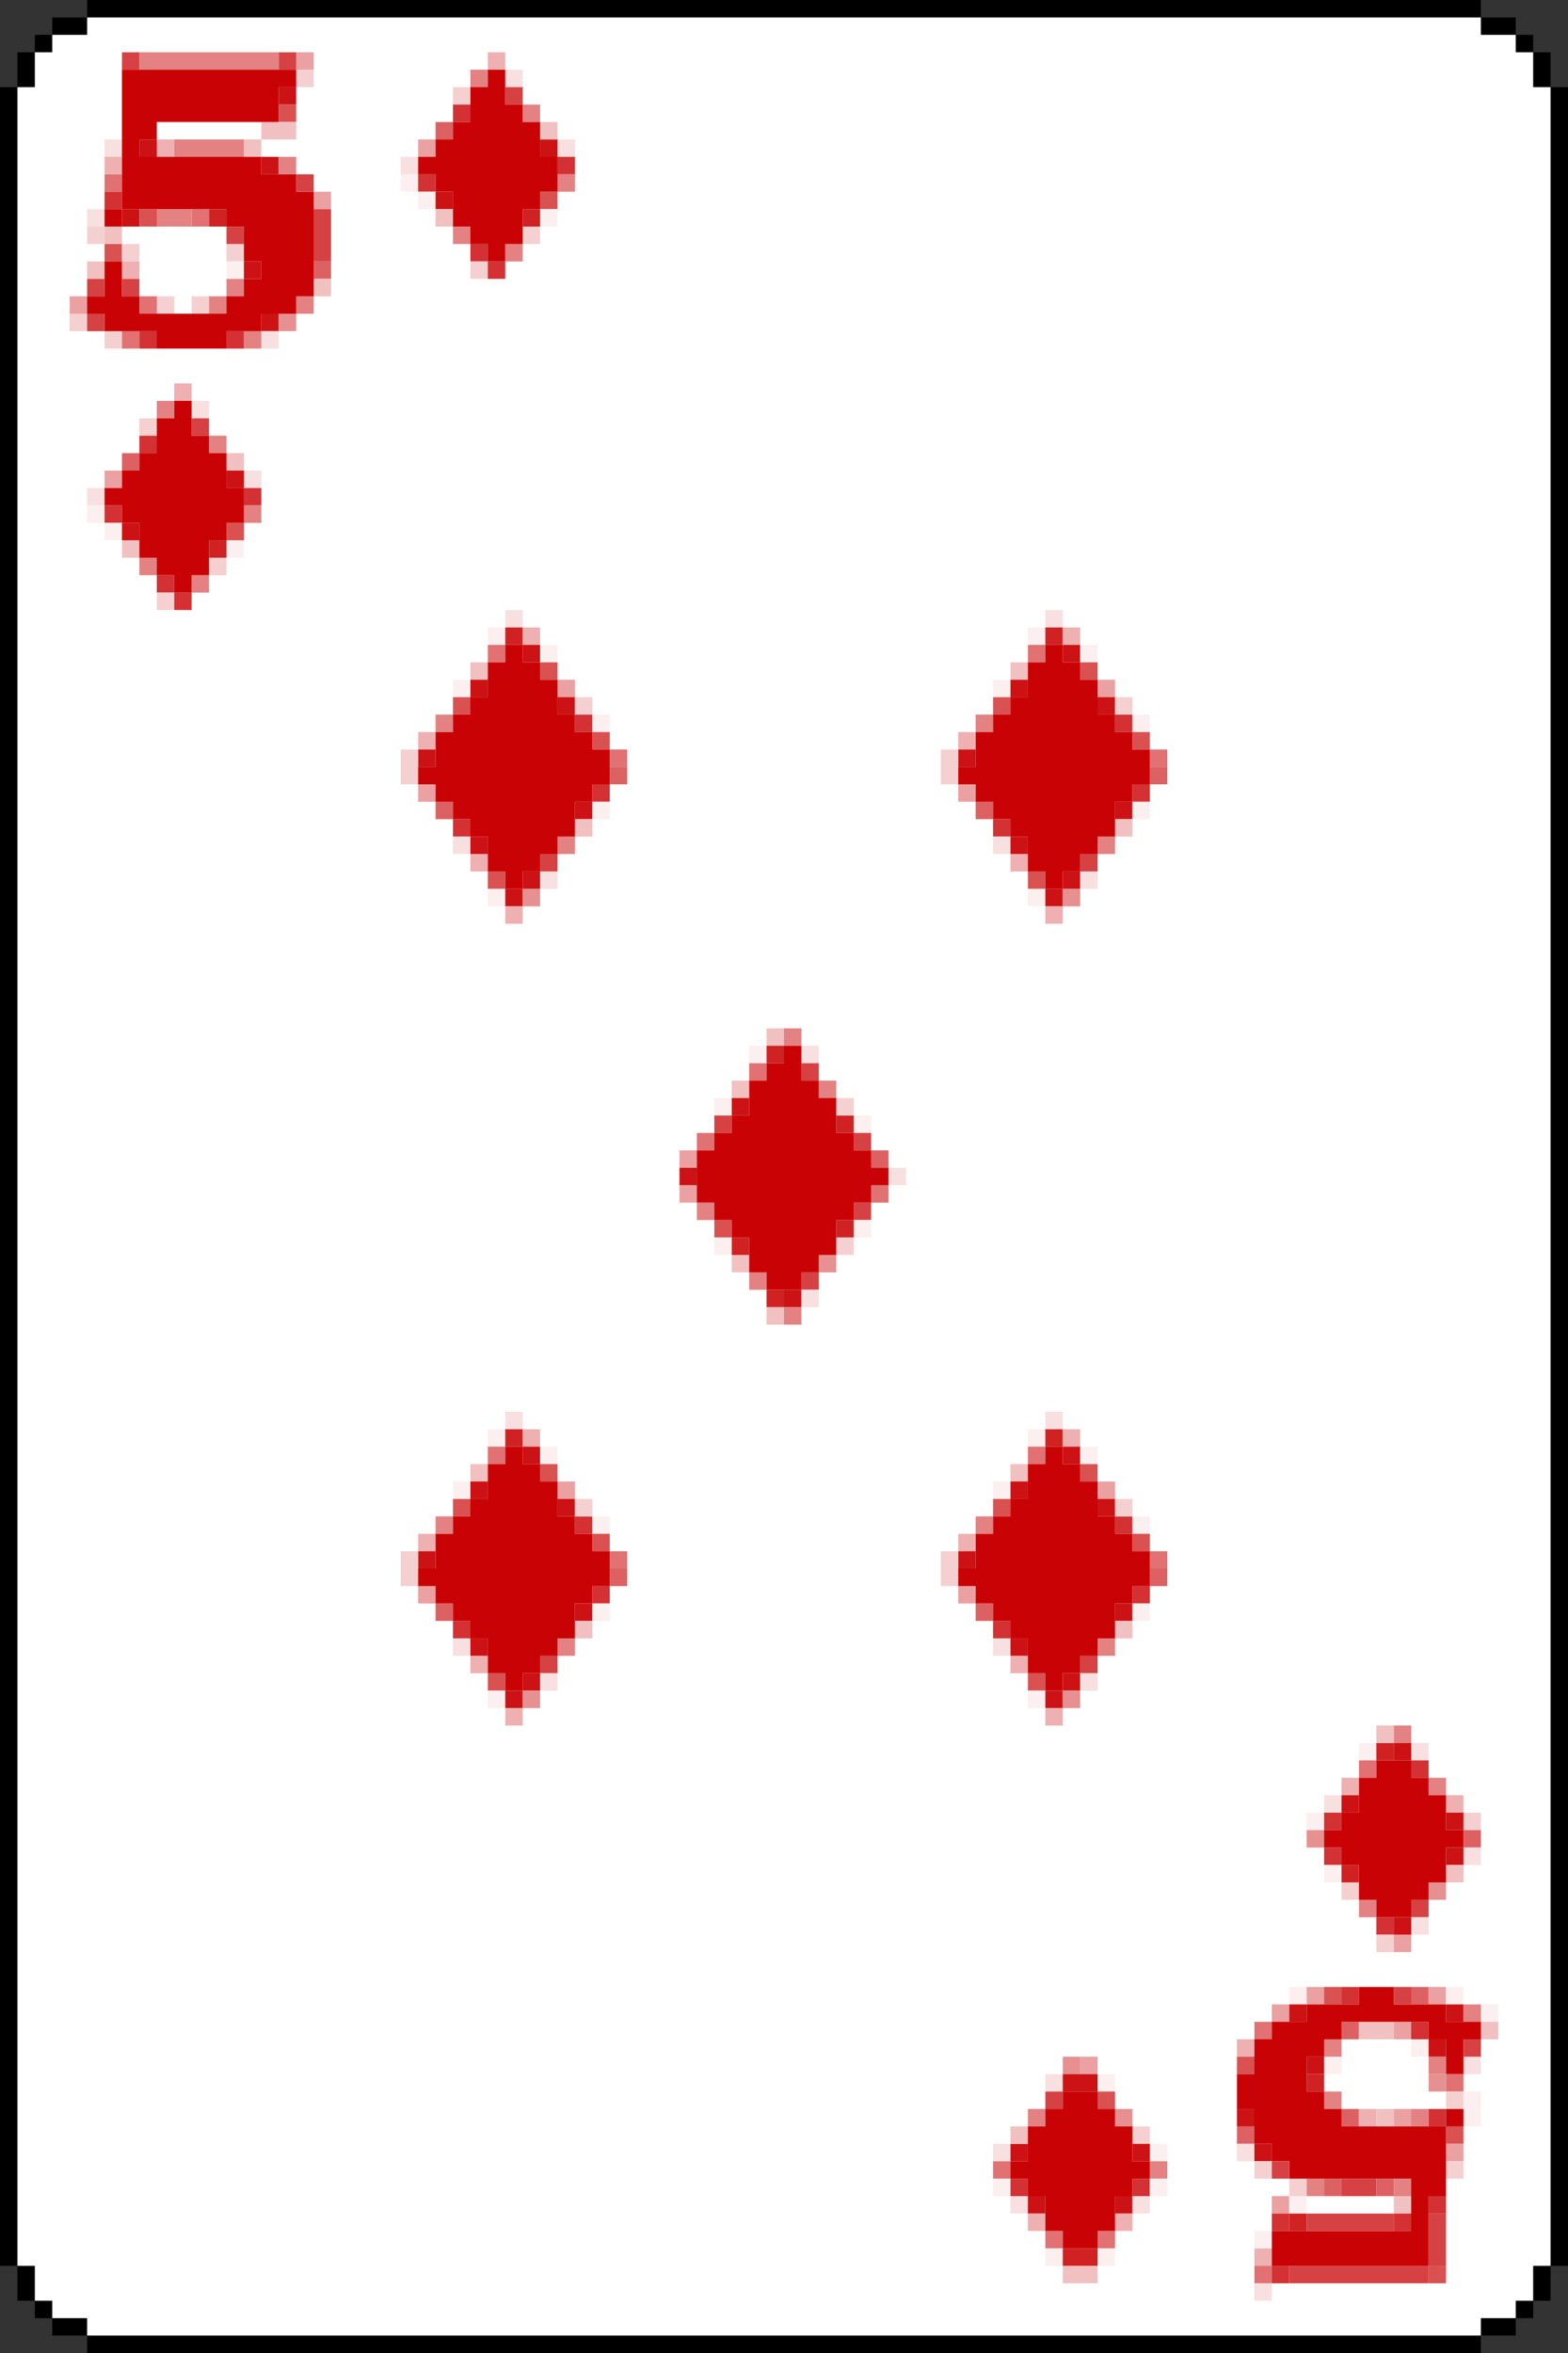 <?xml version="1.0" encoding="UTF-8" standalone="no"?>
<svg
   xmlns:dc="http://purl.org/dc/elements/1.1/"
   xmlns:cc="http://creativecommons.org/ns#"
   xmlns:rdf="http://www.w3.org/1999/02/22-rdf-syntax-ns#"
   xmlns:svg="http://www.w3.org/2000/svg"
   xmlns="http://www.w3.org/2000/svg"
   xmlns:sodipodi="http://sodipodi.sourceforge.net/DTD/sodipodi-0.dtd"
   xmlns:inkscape="http://www.inkscape.org/namespaces/inkscape"
   height="135px"
   version="1.1"
   width="90px"
   id="svg24208"
   sodipodi:docname="five1.svg"
   inkscape:version="0.92.2 (5c3e80d, 2017-08-06)">
  <rect width="100%" height="100%" fill="#333333" stroke="none"/>
  <sodipodi:namedview
     pagecolor="#ffffff"
     bordercolor="#666666"
     borderopacity="1"
     objecttolerance="10"
     gridtolerance="10"
     guidetolerance="10"
     inkscape:pageopacity="0"
     inkscape:pageshadow="2"
     inkscape:window-width="1920"
     inkscape:window-height="1025"
     id="namedview24210"
     showgrid="false"
     inkscape:zoom="6.9925926"
     inkscape:cx="60.128624"
     inkscape:cy="69.324172"
     inkscape:window-x="-8"
     inkscape:window-y="-8"
     inkscape:window-maximized="1"
     inkscape:current-layer="svg24208" />
  <defs
     id="defs2" />
  <g
     style="display:inline"
     id="g7497">
    <g
       id="g6910">
      <path
         sodipodi:nodetypes="ccccccccccccccccccccccccccccccccccccc"
         inkscape:connector-curvature="0"
         id="rect4"
         d="M 5,0 V 1 H 3 V 2 H 2 V 3 H 1 V 5 H 0 v 125 h 1 v 2 h 1 v 1 h 1 v 1 h 2 v 1 h 80 v -1 h 2 v -1 h 1 v -1 h 1 v -2 h 1 V 5 H 89 V 3 H 88 V 2 H 87 V 1 H 85 V 0 Z"
         style="fill:#000000" />
      <path
         sodipodi:nodetypes="ccccccccccccccccccccccccccccc"
         inkscape:connector-curvature="0"
         id="rect168"
         d="M 5,1 V 2 H 3 V 3 H 2 V 5 H 1 v 125 h 1 v 2 h 1 v 1 h 2 v 1 h 80 v -1 h 2 v -1 h 1 v -2 h 1 V 5 H 88 V 3 H 87 V 2 H 85 V 1 Z"
         style="fill:#ffffff" />
    </g>
    <g
       id="g3517">
      <rect
         style="fill:#eeb0b1"
         height="1"
         width="1"
         x="28"
         y="3"
         id="rect558-0" />
      <rect
         style="fill:#e48182"
         height="1"
         width="1"
         x="27"
         y="4"
         id="rect732-6" />
      <rect
         style="fill:#f8dfe0"
         height="1"
         width="1"
         x="29"
         y="4"
         id="rect736-7" />
      <rect
         style="fill:#f5d0d0"
         height="1"
         width="1"
         x="26"
         y="5"
         id="rect908-8" />
      <rect
         style="fill:#d64143"
         height="1"
         width="1"
         x="29"
         y="5"
         id="rect914-8" />
      <rect
         style="fill:#d33133"
         height="1"
         width="1"
         x="26"
         y="6"
         id="rect1088-1" />
      <rect
         style="fill:#e48182"
         height="1"
         width="1"
         x="30"
         y="6"
         id="rect1096-9" />
      <rect
         style="fill:#dd6162"
         height="1"
         width="1"
         x="25"
         y="7"
         id="rect1266-5" />
      <rect
         style="fill:#eba0a1"
         height="1"
         width="1"
         x="24"
         y="8"
         id="rect1444-3" />
      <rect
         style="fill:#f8dfe0"
         height="1"
         width="1"
         x="32"
         y="8"
         id="rect1460-9" />
      <rect
         style="fill:#f8dfe0"
         height="1"
         width="1"
         x="23"
         y="9"
         id="rect1622-4" />
      <rect
         style="fill:#d33133"
         height="1"
         width="1"
         x="32"
         y="9"
         id="rect1640-7" />
      <rect
         style="fill:#fcefef"
         height="1"
         width="1"
         x="23"
         y="10"
         id="rect1802-9" />
      <rect
         style="fill:#d33133"
         height="1"
         width="1"
         x="24"
         y="10"
         id="rect1804-5" />
      <rect
         style="fill:#e48182"
         height="1"
         width="1"
         x="32"
         y="10"
         id="rect1820-7" />
      <rect
         style="fill:#fcefef"
         height="1"
         width="1"
         x="24"
         y="11"
         id="rect1984-3" />
      <rect
         style="fill:#da5152"
         height="1"
         width="1"
         x="31"
         y="11"
         id="rect1998-6" />
      <rect
         style="fill:#fcefef"
         height="1"
         width="1"
         x="31"
         y="12"
         id="rect2178-6" />
      <rect
         style="fill:#e48182"
         height="1"
         width="1"
         x="26"
         y="13"
         id="rect2348-5" />
      <rect
         style="fill:#f5d0d0"
         height="1"
         width="1"
         x="30"
         y="13"
         id="rect2356-5" />
      <rect
         style="fill:#d33133"
         height="1"
         width="1"
         x="27"
         y="14"
         id="rect2530-7" />
      <rect
         style="fill:#e48182"
         height="1"
         width="1"
         x="29"
         y="14"
         id="rect2534-2" />
      <rect
         style="fill:#f5d0d0"
         height="1"
         width="1"
         x="27"
         y="15"
         id="rect2710-2" />
      <rect
         style="fill:#d33133"
         height="1"
         width="1"
         x="28"
         y="15"
         id="rect2712-5" />
      <rect
         style="fill:#eeb0b1"
         height="1"
         width="1"
         x="10"
         y="22"
         id="rect3936-2" />
      <rect
         style="fill:#e48182"
         height="1"
         width="1"
         x="9"
         y="23"
         id="rect4114-0" />
      <rect
         style="fill:#f8dfe0"
         height="1"
         width="1"
         x="11"
         y="23"
         id="rect4118-3" />
      <rect
         style="fill:#f5d0d0"
         height="1"
         width="1"
         x="8"
         y="24"
         id="rect4292-4" />
      <rect
         style="fill:#d64143"
         height="1"
         width="1"
         x="11"
         y="24"
         id="rect4298-4" />
      <rect
         style="fill:#d33133"
         height="1"
         width="1"
         x="8"
         y="25"
         id="rect4472-7" />
      <rect
         style="fill:#e48182"
         height="1"
         width="1"
         x="12"
         y="25"
         id="rect4480-2" />
      <rect
         style="fill:#dd6162"
         height="1"
         width="1"
         x="7"
         y="26"
         id="rect4650-6" />
      <rect
         style="fill:#eba0a1"
         height="1"
         width="1"
         x="6"
         y="27"
         id="rect4828-4" />
      <rect
         style="fill:#f8dfe0"
         height="1"
         width="1"
         x="14"
         y="27"
         id="rect4844-1" />
      <rect
         style="fill:#f8dfe0"
         height="1"
         width="1"
         x="5"
         y="28"
         id="rect5006-8" />
      <rect
         style="fill:#d33133"
         height="1"
         width="1"
         x="14"
         y="28"
         id="rect5024-0" />
      <rect
         style="fill:#fcefef"
         height="1"
         width="1"
         x="5"
         y="29"
         id="rect5186-7" />
      <rect
         style="fill:#d33133"
         height="1"
         width="1"
         x="6"
         y="29"
         id="rect5188-3" />
      <rect
         style="fill:#e48182"
         height="1"
         width="1"
         x="14"
         y="29"
         id="rect5204-1" />
      <rect
         style="fill:#fcefef"
         height="1"
         width="1"
         x="6"
         y="30"
         id="rect5368-1" />
      <rect
         style="fill:#da5152"
         height="1"
         width="1"
         x="13"
         y="30"
         id="rect5382-8" />
      <rect
         style="fill:#fcefef"
         height="1"
         width="1"
         x="13"
         y="31"
         id="rect5562-5" />
      <rect
         style="fill:#e48182"
         height="1"
         width="1"
         x="8"
         y="32"
         id="rect5732-6" />
      <rect
         style="fill:#f5d0d0"
         height="1"
         width="1"
         x="12"
         y="32"
         id="rect5740-6" />
      <rect
         style="fill:#d33133"
         height="1"
         width="1"
         x="9"
         y="33"
         id="rect5914-9" />
      <rect
         style="fill:#e48182"
         height="1"
         width="1"
         x="11"
         y="33"
         id="rect5918-3" />
      <rect
         style="fill:#f5d0d0"
         height="1"
         width="1"
         x="9"
         y="34"
         id="rect6094-0" />
      <rect
         style="fill:#d33133"
         height="1"
         width="1"
         x="10"
         y="34"
         id="rect6096-9" />
      <rect
         style="fill:#e48182"
         height="1"
         width="1"
         x="80"
         y="99"
         id="rect17936-4" />
      <rect
         style="fill:#fcefef"
         height="1"
         width="1"
         x="78"
         y="100"
         id="rect18112-9" />
      <rect
         style="fill:#f8dfe0"
         height="1"
         width="1"
         x="81"
         y="100"
         id="rect18118-0" />
      <rect
         style="fill:#e17172"
         height="1"
         width="1"
         x="78"
         y="101"
         id="rect18292-6" />
      <rect
         style="fill:#d33133"
         height="1"
         width="1"
         x="81"
         y="101"
         id="rect18298-4" />
      <rect
         style="fill:#eeb0b1"
         height="1"
         width="1"
         x="77"
         y="102"
         id="rect18470-4" />
      <rect
         style="fill:#e48182"
         height="1"
         width="1"
         x="82"
         y="102"
         id="rect18480-7" />
      <rect
         style="fill:#f8dfe0"
         height="1"
         width="1"
         x="76"
         y="103"
         id="rect18648-7" />
      <rect
         style="fill:#eeb0b1"
         height="1"
         width="1"
         x="83"
         y="103"
         id="rect18662-9" />
      <rect
         style="fill:#fcefef"
         height="1"
         width="1"
         x="75"
         y="104"
         id="rect18826-4" />
      <rect
         style="fill:#d33133"
         height="1"
         width="1"
         x="76"
         y="104"
         id="rect18828-0" />
      <rect
         style="fill:#f5d0d0"
         height="1"
         width="1"
         x="84"
         y="104"
         id="rect18844-2" />
      <rect
         style="fill:#e79091"
         height="1"
         width="1"
         x="75"
         y="105"
         id="rect19006-8" />
      <rect
         style="fill:#dd6162"
         height="1"
         width="1"
         x="84"
         y="105"
         id="rect19024-3" />
      <rect
         style="fill:#d33133"
         height="1"
         width="1"
         x="76"
         y="106"
         id="rect19188-5" />
      <rect
         style="fill:#f8dfe0"
         height="1"
         width="1"
         x="84"
         y="106"
         id="rect19204-9" />
      <rect
         style="fill:#fcefef"
         height="1"
         width="1"
         x="76"
         y="107"
         id="rect19368-2" />
      <rect
         style="fill:#f5d0d0"
         height="1"
         width="1"
         x="77"
         y="108"
         id="rect19550-9" />
      <rect
         style="fill:#e79091"
         height="1"
         width="1"
         x="82"
         y="108"
         id="rect19560-6" />
      <rect
         style="fill:#e48182"
         height="1"
         width="1"
         x="78"
         y="109"
         id="rect19732-3" />
      <rect
         style="fill:#d64143"
         height="1"
         width="1"
         x="81"
         y="109"
         id="rect19738-4" />
      <rect
         style="fill:#d33133"
         height="1"
         width="1"
         x="79"
         y="110"
         id="rect19914-3" />
      <rect
         style="fill:#f8dfe0"
         height="1"
         width="1"
         x="81"
         y="110"
         id="rect19918-9" />
      <rect
         style="fill:#f5d0d0"
         height="1"
         width="1"
         x="79"
         y="111"
         id="rect20094-6" />
      <rect
         style="fill:#eba0a1"
         height="1"
         width="1"
         x="80"
         y="111"
         id="rect20096-2" />
      <rect
         style="fill:#e79091"
         height="1"
         width="1"
         x="61"
         y="118"
         id="rect21318-9" />
      <rect
         style="fill:#eba0a1"
         height="1"
         width="1"
         x="62"
         y="118"
         id="rect21320-6" />
      <rect
         style="fill:#f8dfe0"
         height="1"
         width="1"
         x="60"
         y="119"
         id="rect21496-8" />
      <rect
         style="fill:#fcefef"
         height="1"
         width="1"
         x="63"
         y="119"
         id="rect21502-9" />
      <rect
         style="fill:#d64143"
         height="1"
         width="1"
         x="60"
         y="120"
         id="rect21676-0" />
      <rect
         style="fill:#da5152"
         height="1"
         width="1"
         x="63"
         y="120"
         id="rect21682-1" />
      <rect
         style="fill:#e48182"
         height="1"
         width="1"
         x="59"
         y="121"
         id="rect21854-6" />
      <rect
         style="fill:#e79091"
         height="1"
         width="1"
         x="64"
         y="121"
         id="rect21864-3" />
      <rect
         style="fill:#f5d0d0"
         height="1"
         width="1"
         x="65"
         y="122"
         id="rect22046-4" />
      <rect
         style="fill:#f8dfe0"
         height="1"
         width="1"
         x="57"
         y="123"
         id="rect22210-7" />
      <rect
         style="fill:#fcefef"
         height="1"
         width="1"
         x="66"
         y="123"
         id="rect22228-8" />
      <rect
         style="fill:#e17172"
         height="1"
         width="1"
         x="57"
         y="124"
         id="rect22390-6" />
      <rect
         style="fill:#e48182"
         height="1"
         width="1"
         x="66"
         y="124"
         id="rect22408-7" />
      <rect
         style="fill:#fcefef"
         height="1"
         width="1"
         x="57"
         y="125"
         id="rect22570-3" />
      <rect
         style="fill:#d33133"
         height="1"
         width="1"
         x="58"
         y="125"
         id="rect22572-0" />
      <rect
         style="fill:#d33133"
         height="1"
         width="1"
         x="65"
         y="125"
         id="rect22586-7" />
      <rect
         style="fill:#fcefef"
         height="1"
         width="1"
         x="66"
         y="125"
         id="rect22588-2" />
      <rect
         style="fill:#f8dfe0"
         height="1"
         width="1"
         x="58"
         y="126"
         id="rect22752-3" />
      <path
         inkscape:connector-curvature="0"
         id="path1006"
         d="m 31,8 c 0,0.333 0,0.667 0,1 0.333,0 0.667,0 1,0 0,-0.333 0,-0.667 0,-1 -0.333,0 -0.667,0 -1,0 z"
         style="fill:#cc1214" />
      <path
         inkscape:connector-curvature="0"
         id="path1004"
         d="m 25,11 c 0,0.333 0,0.667 0,1 0.333,0 0.667,0 1,0 0,-0.333 0,-0.667 0,-1 -0.333,0 -0.667,0 -1,0 z"
         style="fill:#cc1214" />
      <path
         inkscape:connector-curvature="0"
         id="path1002"
         d="m 13,27 c 0,0.333 0,0.667 0,1 0.333,0 0.667,0 1,0 0,-0.333 0,-0.667 0,-1 -0.333,0 -0.667,0 -1,0 z"
         style="fill:#cc1214" />
      <path
         inkscape:connector-curvature="0"
         id="path1000"
         d="m 7,30 c 0,0.333 0,0.667 0,1 0.333,0 0.667,0 1,0 0,-0.333 0,-0.667 0,-1 -0.333,0 -0.667,0 -1,0 z"
         style="fill:#cc1214" />
      <path
         inkscape:connector-curvature="0"
         id="path998"
         d="m 80,100 c 0,0.333 0,0.667 0,1 0.333,0 0.667,0 1,0 0,-0.333 0,-0.667 0,-1 -0.333,0 -0.667,0 -1,0 z"
         style="fill:#cc1214" />
      <path
         inkscape:connector-curvature="0"
         id="path996"
         d="m 77,103 c 0,0.333 0,0.667 0,1 0.333,0 0.667,0 1,0 0,-0.333 0,-0.667 0,-1 -0.333,0 -0.667,0 -1,0 z"
         style="fill:#cc1214" />
      <path
         inkscape:connector-curvature="0"
         id="path994"
         d="m 83,104 c 0,0.333 0,0.667 0,1 0.333,0 0.667,0 1,0 0,-0.333 0,-0.667 0,-1 -0.333,0 -0.667,0 -1,0 z"
         style="fill:#cc1214" />
      <path
         inkscape:connector-curvature="0"
         id="path992"
         d="m 83,106 c 0,0.333 0,0.667 0,1 0.333,0 0.667,0 1,0 0,-0.333 0,-0.667 0,-1 -0.333,0 -0.667,0 -1,0 z"
         style="fill:#cc1214" />
      <path
         inkscape:connector-curvature="0"
         id="path990"
         d="m 80,110 c 0,0.333 0,0.667 0,1 0.333,0 0.667,0 1,0 0,-0.333 0,-0.667 0,-1 -0.333,0 -0.667,0 -1,0 z"
         style="fill:#cc1214" />
      <path
         inkscape:connector-curvature="0"
         id="path988"
         d="m 61,119 c 0,0.333 0,0.667 0,1 0.667,0 1.333,0 2,0 0,-0.333 0,-0.667 0,-1 -0.667,0 -1.333,0 -2,0 z"
         style="fill:#cc1214" />
      <path
         inkscape:connector-curvature="0"
         id="path986"
         d="m 58,123 c 0,0.333 0,0.667 0,1 0.333,0 0.667,0 1,0 0,-0.333 0,-0.667 0,-1 -0.333,0 -0.667,0 -1,0 z"
         style="fill:#cc1214" />
      <path
         inkscape:connector-curvature="0"
         id="path984"
         d="m 65,123 c 0,0.333 0,0.667 0,1 0.333,0 0.667,0 1,0 0,-0.333 0,-0.667 0,-1 -0.333,0 -0.667,0 -1,0 z"
         style="fill:#cc1214" />
      <path
         inkscape:connector-curvature="0"
         id="path982"
         d="m 59,126 c 0,0.333 0,0.667 0,1 0.333,0 0.667,0 1,0 0,-0.333 0,-0.667 0,-1 -0.333,0 -0.667,0 -1,0 z"
         style="fill:#cc1214" />
      <path
         inkscape:connector-curvature="0"
         id="rect22764-0"
         d="m 64,126 c 0,0.333 0,0.667 0,1 0.333,0 0.667,0 1,0 0,-0.333 0,-0.667 0,-1 -0.333,0 -0.667,0 -1,0 z"
         style="fill:#cc1214" />
      <rect
         style="fill:#f8dfe0"
         height="1"
         width="1"
         x="65"
         y="126"
         id="rect22766-4" />
      <rect
         style="fill:#eeb0b1"
         height="1"
         width="1"
         x="59"
         y="127"
         id="rect22934-3" />
      <rect
         style="fill:#eeb0b1"
         height="1"
         width="1"
         x="64"
         y="127"
         id="rect22944-9" />
      <rect
         style="fill:#e17172"
         height="1"
         width="1"
         x="60"
         y="128"
         id="rect23116-1" />
      <rect
         style="fill:#e17172"
         height="1"
         width="1"
         x="63"
         y="128"
         id="rect23122-8" />
      <rect
         style="fill:#fcefef"
         height="1"
         width="1"
         x="60"
         y="129"
         id="rect23296-9" />
      <path
         inkscape:connector-curvature="0"
         id="path960"
         d="m 30,12 c 0,0.333 0,0.667 0,1 0.333,0 0.667,0 1,0 0,-0.333 0,-0.667 0,-1 -0.333,0 -0.667,0 -1,0 z"
         style="fill:#d02223" />
      <path
         inkscape:connector-curvature="0"
         id="path958"
         d="m 12,31 c 0,0.333 0,0.667 0,1 0.333,0 0.667,0 1,0 0,-0.333 0,-0.667 0,-1 -0.333,0 -0.667,0 -1,0 z"
         style="fill:#d02223" />
      <path
         inkscape:connector-curvature="0"
         id="path956"
         d="m 79,100 c 0,0.333 0,0.667 0,1 0.333,0 0.667,0 1,0 0,-0.333 0,-0.667 0,-1 -0.333,0 -0.667,0 -1,0 z"
         style="fill:#d02223" />
      <path
         inkscape:connector-curvature="0"
         id="path954"
         d="m 77,107 c 0,0.333 0,0.667 0,1 0.333,0 0.667,0 1,0 0,-0.333 0,-0.667 0,-1 -0.333,0 -0.667,0 -1,0 z"
         style="fill:#d02223" />
      <path
         inkscape:connector-curvature="0"
         id="rect23300-7"
         d="m 61,129 c 0,0.333 0,0.667 0,1 0.667,0 1.333,0 2,0 0,-0.333 0,-0.667 0,-1 -0.667,0 -1.333,0 -2,0 z"
         style="fill:#d02223" />
      <rect
         style="fill:#fcefef"
         height="1"
         width="1"
         x="63"
         y="129"
         id="rect23302-2" />
      <path
         inkscape:connector-curvature="0"
         style="fill:#f1c0c0"
         d="m 31,7 c 0,0.333 0,0.667 0,1 0.333,0 0.667,0 1,0 0,-0.333 0,-0.667 0,-1 -0.333,0 -0.667,0 -1,0 z"
         id="path2371" />
      <path
         inkscape:connector-curvature="0"
         style="fill:#f1c0c0"
         d="m 25,12 c 0,0.333 0,0.667 0,1 0.333,0 0.667,0 1,0 0,-0.333 0,-0.667 0,-1 -0.333,0 -0.667,0 -1,0 z"
         id="path2367" />
      <path
         inkscape:connector-curvature="0"
         style="fill:#f1c0c0"
         d="m 13,26 c 0,0.333 0,0.667 0,1 0.333,0 0.667,0 1,0 0,-0.333 0,-0.667 0,-1 -0.333,0 -0.667,0 -1,0 z"
         id="path2359" />
      <path
         inkscape:connector-curvature="0"
         style="fill:#f1c0c0"
         d="m 7,31 c 0,0.333 0,0.667 0,1 0.333,0 0.667,0 1,0 0,-0.333 0,-0.667 0,-1 -0.333,0 -0.667,0 -1,0 z"
         id="path2357" />
      <path
         inkscape:connector-curvature="0"
         style="fill:#f1c0c0"
         d="m 79,99 c 0,0.333 0,0.667 0,1 0.333,0 0.667,0 1,0 0,-0.333 0,-0.667 0,-1 -0.333,0 -0.667,0 -1,0 z"
         id="path2355" />
      <path
         inkscape:connector-curvature="0"
         style="fill:#f1c0c0"
         d="m 83,107 c 0,0.333 0,0.667 0,1 0.333,0 0.667,0 1,0 0,-0.333 0,-0.667 0,-1 -0.333,0 -0.667,0 -1,0 z"
         id="path2353" />
      <path
         inkscape:connector-curvature="0"
         style="fill:#f1c0c0"
         d="m 58,122 c 0,0.333 0,0.667 0,1 0.333,0 0.667,0 1,0 0,-0.333 0,-0.667 0,-1 -0.333,0 -0.667,0 -1,0 z"
         id="path2349" />
      <path
         inkscape:connector-curvature="0"
         style="fill:#f1c0c0"
         d="m 61,130 c 0,0.333 0,0.667 0,1 0.667,0 1.333,0 2,0 0,-0.333 0,-0.667 0,-1 -0.667,0 -1.333,0 -2,0 z"
         id="path2345" />
      <path
         inkscape:connector-curvature="0"
         style="fill:#c90305"
         d="m 28,4 c 0,0.333 0,0.667 0,1 -0.333,0 -0.667,0 -1,0 0,0.667 0,1.333 0,2 -0.333,0 -0.667,0 -1,0 0,0.333 0,0.667 0,1 -0.333,0 -0.667,0 -1,0 0,0.333 0,0.667 0,1 -0.333,0 -0.667,0 -1,0 0,0.333 0,0.667 0,1 0.333,0 0.667,0 1,0 0,0.333 0,0.667 0,1 0.333,0 0.667,0 1,0 0,0.667 0,1.333 0,2 0.333,0 0.667,0 1,0 0,0.333 0,0.667 0,1 0.333,0 0.667,0 1,0 0,0.333 0,0.667 0,1 0.333,0 0.667,0 1,0 0,-0.333 0,-0.667 0,-1 0.333,0 0.667,0 1,0 0,-0.667 0,-1.333 0,-2 0.333,0 0.667,0 1,0 0,-0.333 0,-0.667 0,-1 0.333,0 0.667,0 1,0 0,-0.667 0,-1.333 0,-2 -0.333,0 -0.667,0 -1,0 0,-0.667 0,-1.333 0,-2 -0.333,0 -0.667,0 -1,0 0,-0.333 0,-0.667 0,-1 -0.333,0 -0.667,0 -1,0 0,-0.667 0,-1.333 0,-2 -0.333,0 -0.667,0 -1,0 z"
         id="path2307" />
      <path
         inkscape:connector-curvature="0"
         style="fill:#c90305"
         d="m 10,23 c 0,0.333 0,0.667 0,1 -0.333,0 -0.667,0 -1,0 0,0.667 0,1.333 0,2 -0.333,0 -0.667,0 -1,0 0,0.333 0,0.667 0,1 -0.333,0 -0.667,0 -1,0 0,0.333 0,0.667 0,1 -0.333,0 -0.667,0 -1,0 0,0.333 0,0.667 0,1 0.333,0 0.667,0 1,0 0,0.333 0,0.667 0,1 0.333,0 0.667,0 1,0 0,0.667 0,1.333 0,2 0.333,0 0.667,0 1,0 0,0.333 0,0.667 0,1 0.333,0 0.667,0 1,0 0,0.333 0,0.667 0,1 0.333,0 0.667,0 1,0 0,-0.333 0,-0.667 0,-1 0.333,0 0.667,0 1,0 0,-0.667 0,-1.333 0,-2 0.333,0 0.667,0 1,0 0,-0.333 0,-0.667 0,-1 0.333,0 0.667,0 1,0 0,-0.667 0,-1.333 0,-2 -0.333,0 -0.667,0 -1,0 0,-0.667 0,-1.333 0,-2 -0.333,0 -0.667,0 -1,0 0,-0.333 0,-0.667 0,-1 -0.333,0 -0.667,0 -1,0 0,-0.667 0,-1.333 0,-2 -0.333,0 -0.667,0 -1,0 z"
         id="path2305" />
      <path
         inkscape:connector-curvature="0"
         style="fill:#c90305"
         d="m 79,101 c 0,0.333 0,0.667 0,1 -0.333,0 -0.667,0 -1,0 0,0.667 0,1.333 0,2 -0.333,0 -0.667,0 -1,0 0,0.333 0,0.667 0,1 -0.333,0 -0.667,0 -1,0 0,0.333 0,0.667 0,1 0.333,0 0.667,0 1,0 0,0.333 0,0.667 0,1 0.333,0 0.667,0 1,0 0,0.667 0,1.333 0,2 0.333,0 0.667,0 1,0 0,0.333 0,0.667 0,1 0.667,0 1.333,0 2,0 0,-0.333 0,-0.667 0,-1 0.333,0 0.667,0 1,0 0,-0.333 0,-0.667 0,-1 0.333,0 0.667,0 1,0 0,-0.667 0,-1.333 0,-2 0.333,0 0.667,0 1,0 0,-0.333 0,-0.667 0,-1 -0.333,0 -0.667,0 -1,0 0,-0.667 0,-1.333 0,-2 -0.333,0 -0.667,0 -1,0 0,-0.333 0,-0.667 0,-1 -0.333,0 -0.667,0 -1,0 0,-0.333 0,-0.667 0,-1 -0.667,0 -1.333,0 -2,0 z"
         id="path2303" />
      <path
         inkscape:connector-curvature="0"
         style="fill:#c90305"
         d="m 61,120 c 0,0.333 0,0.667 0,1 -0.333,0 -0.667,0 -1,0 0,0.333 0,0.667 0,1 -0.333,0 -0.667,0 -1,0 0,0.667 0,1.333 0,2 -0.333,0 -0.667,0 -1,0 0,0.333 0,0.667 0,1 0.333,0 0.667,0 1,0 0,0.333 0,0.667 0,1 0.333,0 0.667,0 1,0 0,0.667 0,1.333 0,2 0.333,0 0.667,0 1,0 0,0.333 0,0.667 0,1 0.667,0 1.333,0 2,0 0,-0.333 0,-0.667 0,-1 0.333,0 0.667,0 1,0 0,-0.667 0,-1.333 0,-2 0.333,0 0.667,0 1,0 0,-0.333 0,-0.667 0,-1 0.333,0 0.667,0 1,0 0,-0.333 0,-0.667 0,-1 -0.333,0 -0.667,0 -1,0 0,-0.667 0,-1.333 0,-2 -0.333,0 -0.667,0 -1,0 0,-0.333 0,-0.667 0,-1 -0.333,0 -0.667,0 -1,0 0,-0.333 0,-0.667 0,-1 -0.667,0 -1.333,0 -2,0 z"
         id="rect23686" />
    </g>
    <g
       id="g3726">
      <rect
         style="fill:#eba0a1"
         height="1"
         width="1"
         x="17"
         y="3"
         id="rect536-1" />
      <rect
         style="fill:#f5d0d0"
         height="1"
         width="1"
         x="17"
         y="4"
         id="rect712-2" />
      <rect
         style="fill:#cc1214"
         height="1"
         width="1"
         x="16"
         y="5"
         id="rect888-0" />
      <rect
         style="fill:#da5152"
         height="1"
         width="1"
         x="16"
         y="6"
         id="rect1068-8" />
      <rect
         style="fill:#f8dfe0"
         height="1"
         width="1"
         x="6"
         y="8"
         id="rect1408-1" />
      <rect
         style="fill:#cc1214"
         height="1"
         width="1"
         x="8"
         y="8"
         id="rect1412-9" />
      <rect
         style="fill:#eeb0b1"
         height="1"
         width="1"
         x="9"
         y="8"
         id="rect1414-4" />
      <rect
         style="fill:#eeb0b1"
         height="1"
         width="1"
         x="6"
         y="9"
         id="rect1588-1" />
      <rect
         style="fill:#cc1214"
         height="1"
         width="1"
         x="15"
         y="9"
         id="rect1606-2" />
      <rect
         style="fill:#e17172"
         height="1"
         width="1"
         x="6"
         y="10"
         id="rect1768-5" />
      <rect
         style="fill:#d33133"
         height="1"
         width="1"
         x="6"
         y="11"
         id="rect1948-1" />
      <rect
         style="fill:#eba0a1"
         height="1"
         width="1"
         x="18"
         y="11"
         id="rect1972-4" />
      <rect
         style="fill:#f8dfe0"
         height="1"
         width="1"
         x="5"
         y="12"
         id="rect2126-6" />
      <rect
         style="fill:#cc1214"
         height="1"
         width="1"
         x="7"
         y="12"
         id="rect2130-7" />
      <rect
         style="fill:#da5152"
         height="1"
         width="1"
         x="8"
         y="12"
         id="rect2132-7" />
      <rect
         style="fill:#e17172"
         height="1"
         width="1"
         x="11"
         y="12"
         id="rect2138-2" />
      <rect
         style="fill:#d02223"
         height="1"
         width="1"
         x="12"
         y="12"
         id="rect2140-6" />
      <rect
         style="fill:#f5d0d0"
         height="1"
         width="1"
         x="5"
         y="13"
         id="rect2306-4" />
      <rect
         style="fill:#da5152"
         height="1"
         width="1"
         x="6"
         y="14"
         id="rect2488-5" />
      <rect
         style="fill:#f5d0d0"
         height="1"
         width="1"
         x="7"
         y="14"
         id="rect2490-6" />
      <rect
         style="fill:#f5d0d0"
         height="1"
         width="1"
         x="13"
         y="14"
         id="rect2502-2" />
      <rect
         style="fill:#eeb0b1"
         height="1"
         width="1"
         x="7"
         y="15"
         id="rect2670-1" />
      <rect
         style="fill:#fcefef"
         height="1"
         width="1"
         x="13"
         y="15"
         id="rect2682-4" />
      <rect
         style="fill:#cc1214"
         height="1"
         width="1"
         x="14"
         y="15"
         id="rect2684-8" />
      <rect
         style="fill:#dd6162"
         height="1"
         width="1"
         x="18"
         y="15"
         id="rect2692-9" />
      <rect
         style="fill:#eba0a1"
         height="1"
         width="1"
         x="4"
         y="17"
         id="rect3024-3" />
      <rect
         style="fill:#e17172"
         height="1"
         width="1"
         x="8"
         y="17"
         id="rect3032-7" />
      <rect
         style="fill:#f5d0d0"
         height="1"
         width="1"
         x="9"
         y="17"
         id="rect3034-2" />
      <rect
         style="fill:#f5d0d0"
         height="1"
         width="1"
         x="11"
         y="17"
         id="rect3038-8" />
      <rect
         style="fill:#f5d0d0"
         height="1"
         width="1"
         x="4"
         y="18"
         id="rect3204-6" />
      <rect
         style="fill:#cc1214"
         height="1"
         width="1"
         x="15"
         y="18"
         id="rect3226-5" />
      <rect
         style="fill:#e79091"
         height="1"
         width="1"
         x="16"
         y="18"
         id="rect3228-1" />
      <rect
         style="fill:#f5d0d0"
         height="1"
         width="1"
         x="6"
         y="19"
         id="rect3388-1" />
      <rect
         style="fill:#e17172"
         height="1"
         width="1"
         x="7"
         y="19"
         id="rect3390-5" />
      <rect
         style="fill:#d33133"
         height="1"
         width="1"
         x="8"
         y="19"
         id="rect3392-4" />
      <rect
         style="fill:#d33133"
         height="1"
         width="1"
         x="13"
         y="19"
         id="rect3402-6" />
      <rect
         style="fill:#f8dfe0"
         height="1"
         width="1"
         x="15"
         y="19"
         id="rect3406-8" />
      <rect
         style="fill:#fcefef"
         height="1"
         width="1"
         x="74"
         y="114"
         id="rect20624-9" />
      <rect
         style="fill:#eba0a1"
         height="1"
         width="1"
         x="75"
         y="114"
         id="rect20626-9" />
      <rect
         style="fill:#da5152"
         height="1"
         width="1"
         x="76"
         y="114"
         id="rect20628-6" />
      <rect
         style="fill:#d33133"
         height="1"
         width="1"
         x="77"
         y="114"
         id="rect20630-7" />
      <rect
         style="fill:#dd6162"
         height="1"
         width="1"
         x="81"
         y="114"
         id="rect20638-5" />
      <rect
         style="fill:#eba0a1"
         height="1"
         width="1"
         x="82"
         y="114"
         id="rect20640-6" />
      <rect
         style="fill:#fcefef"
         height="1"
         width="1"
         x="83"
         y="114"
         id="rect20642-9" />
      <rect
         style="fill:#eba0a1"
         height="1"
         width="1"
         x="73"
         y="115"
         id="rect20802-9" />
      <rect
         style="fill:#cc1214"
         height="1"
         width="1"
         x="74"
         y="115"
         id="rect20804-5" />
      <rect
         style="fill:#cc1214"
         height="1"
         width="1"
         x="83"
         y="115"
         id="rect20822-5" />
      <rect
         style="fill:#fcefef"
         height="1"
         width="1"
         x="85"
         y="115"
         id="rect20826-6" />
      <rect
         style="fill:#e17172"
         height="1"
         width="1"
         x="72"
         y="116"
         id="rect20980-1" />
      <rect
         style="fill:#dd6162"
         height="1"
         width="1"
         x="77"
         y="116"
         id="rect20990-5" />
      <rect
         style="fill:#eba0a1"
         height="1"
         width="1"
         x="80"
         y="116"
         id="rect20996-0" />
      <rect
         style="fill:#d33133"
         height="1"
         width="1"
         x="81"
         y="116"
         id="rect20998-6" />
      <rect
         style="fill:#eeb0b1"
         height="1"
         width="1"
         x="71"
         y="117"
         id="rect21158-7" />
      <rect
         style="fill:#fcefef"
         height="1"
         width="1"
         x="81"
         y="117"
         id="rect21178-7" />
      <rect
         style="fill:#cc1214"
         height="1"
         width="1"
         x="82"
         y="117"
         id="rect21180-2" />
      <rect
         style="fill:#da5152"
         height="1"
         width="1"
         x="71"
         y="118"
         id="rect21338-7" />
      <rect
         style="fill:#cc1214"
         height="1"
         width="1"
         x="75"
         y="118"
         id="rect21346-8" />
      <rect
         style="fill:#fcefef"
         height="1"
         width="1"
         x="76"
         y="118"
         id="rect21348-8" />
      <rect
         style="fill:#f8dfe0"
         height="1"
         width="1"
         x="84"
         y="118"
         id="rect21364-4" />
      <rect
         style="fill:#d02223"
         height="1"
         width="1"
         x="75"
         y="119"
         id="rect21526-4" />
      <rect
         style="fill:#e79091"
         height="1"
         width="1"
         x="82"
         y="119"
         id="rect21540-8" />
      <rect
         style="fill:#e17172"
         height="1"
         width="1"
         x="83"
         y="119"
         id="rect21542-0" />
      <rect
         style="fill:#f5d0d0"
         height="1"
         width="1"
         x="83"
         y="120"
         id="rect21722-3" />
      <rect
         style="fill:#fcefef"
         height="1"
         width="1"
         x="84"
         y="120"
         id="rect21724-7" />
      <rect
         style="fill:#cc1214"
         height="1"
         width="1"
         x="71"
         y="121"
         id="rect21878-9" />
      <rect
         style="fill:#dd6162"
         height="1"
         width="1"
         x="77"
         y="121"
         id="rect21890-1" />
      <rect
         style="fill:#eeb0b1"
         height="1"
         width="1"
         x="78"
         y="121"
         id="rect21892-8" />
      <rect
         style="fill:#eba0a1"
         height="1"
         width="1"
         x="80"
         y="121"
         id="rect21896-4" />
      <rect
         style="fill:#d33133"
         height="1"
         width="1"
         x="82"
         y="121"
         id="rect21900-9" />
      <rect
         style="fill:#fcefef"
         height="1"
         width="1"
         x="84"
         y="121"
         id="rect21904-5" />
      <rect
         style="fill:#dd6162"
         height="1"
         width="1"
         x="71"
         y="122"
         id="rect22058-4" />
      <rect
         style="fill:#da5152"
         height="1"
         width="1"
         x="83"
         y="122"
         id="rect22082-5" />
      <rect
         style="fill:#f8dfe0"
         height="1"
         width="1"
         x="71"
         y="123"
         id="rect22238-3" />
      <rect
         style="fill:#cc1214"
         height="1"
         width="1"
         x="72"
         y="123"
         id="rect22240-9" />
      <rect
         style="fill:#eba0a1"
         height="1"
         width="1"
         x="83"
         y="123"
         id="rect22262-9" />
      <rect
         style="fill:#f5d0d0"
         height="1"
         width="1"
         x="72"
         y="124"
         id="rect22420-7" />
      <rect
         style="fill:#f5d0d0"
         height="1"
         width="1"
         x="83"
         y="124"
         id="rect22442-7" />
      <rect
         style="fill:#f5d0d0"
         height="1"
         width="1"
         x="74"
         y="125"
         id="rect22604-4" />
      <rect
         style="fill:#dd6162"
         height="1"
         width="1"
         x="76"
         y="125"
         id="rect22608-5" />
      <rect
         style="fill:#dd6162"
         height="1"
         width="1"
         x="79"
         y="125"
         id="rect22614-9" />
      <path
         inkscape:connector-curvature="0"
         id="path4080"
         d="m 8,3 c 0,0.333 0,0.667 0,1 2.667,0 5.333,0 8,0 0,-0.333 0,-0.667 0,-1 -2.667,0 -5.333,0 -8,0 z"
         style="fill:#e48182" />
      <path
         inkscape:connector-curvature="0"
         id="path4078"
         d="m 10,8 c 0,0.333 0,0.667 0,1 1.333,0 2.667,0 4,0 0,-0.333 0,-0.667 0,-1 -1.333,0 -2.667,0 -4,0 z"
         style="fill:#e48182" />
      <path
         inkscape:connector-curvature="0"
         id="path4076"
         d="m 16,9 c 0,0.333 0,0.667 0,1 0.333,0 0.667,0 1,0 0,-0.333 0,-0.667 0,-1 -0.333,0 -0.667,0 -1,0 z"
         style="fill:#e48182" />
      <path
         inkscape:connector-curvature="0"
         id="path4074"
         d="m 9,12 c 0,0.333 0,0.667 0,1 0.667,0 1.333,0 2,0 0,-0.333 0,-0.667 0,-1 -0.667,0 -1.333,0 -2,0 z"
         style="fill:#e48182" />
      <path
         inkscape:connector-curvature="0"
         id="path4072"
         d="m 13,16 c 0,0.333 0,0.667 0,1 0.333,0 0.667,0 1,0 0,-0.333 0,-0.667 0,-1 -0.333,0 -0.667,0 -1,0 z"
         style="fill:#e48182" />
      <path
         inkscape:connector-curvature="0"
         id="path4070"
         d="m 13,17 c -0.333,0 -0.667,0 -1,0 0,0.333 0,0.667 0,1 0.333,0 0.667,0 1,0 0,-0.333 0,-0.667 0,-1 z"
         style="fill:#e48182" />
      <path
         inkscape:connector-curvature="0"
         id="path4068"
         d="m 17,17 c 0,0.333 0,0.667 0,1 0.333,0 0.667,0 1,0 0,-0.333 0,-0.667 0,-1 -0.333,0 -0.667,0 -1,0 z"
         style="fill:#e48182" />
      <path
         inkscape:connector-curvature="0"
         id="path4066"
         d="m 14,19 c 0,0.333 0,0.667 0,1 0.333,0 0.667,0 1,0 0,-0.333 0,-0.667 0,-1 -0.333,0 -0.667,0 -1,0 z"
         style="fill:#e48182" />
      <path
         inkscape:connector-curvature="0"
         id="path4064"
         d="m 84,115 c 0,0.333 0,0.667 0,1 0.333,0 0.667,0 1,0 0,-0.333 0,-0.667 0,-1 -0.333,0 -0.667,0 -1,0 z"
         style="fill:#e48182" />
      <path
         inkscape:connector-curvature="0"
         id="path4062"
         d="m 76,117 c 0,0.333 0,0.667 0,1 0.333,0 0.667,0 1,0 0,-0.333 0,-0.667 0,-1 -0.333,0 -0.667,0 -1,0 z"
         style="fill:#e48182" />
      <path
         inkscape:connector-curvature="0"
         id="path4060"
         d="m 82,118 c 0,0.333 0,0.667 0,1 0.333,0 0.667,0 1,0 0,-0.333 0,-0.667 0,-1 -0.333,0 -0.667,0 -1,0 z"
         style="fill:#e48182" />
      <path
         inkscape:connector-curvature="0"
         id="path4058"
         d="m 76,120 c 0,0.333 0,0.667 0,1 0.333,0 0.667,0 1,0 0,-0.333 0,-0.667 0,-1 -0.333,0 -0.667,0 -1,0 z"
         style="fill:#e48182" />
      <path
         inkscape:connector-curvature="0"
         id="path4056"
         d="m 81,121 c 0,0.333 0,0.667 0,1 0.333,0 0.667,0 1,0 0,-0.333 0,-0.667 0,-1 -0.333,0 -0.667,0 -1,0 z"
         style="fill:#e48182" />
      <path
         inkscape:connector-curvature="0"
         id="path4054"
         d="m 75,125 c 0,0.333 0,0.667 0,1 0.333,0 0.667,0 1,0 0,-0.333 0,-0.667 0,-1 -0.333,0 -0.667,0 -1,0 z"
         style="fill:#e48182" />
      <path
         inkscape:connector-curvature="0"
         id="rect22616-6"
         d="m 80,125 c 0,0.333 0,0.667 0,1 0.333,0 0.667,0 1,0 0,-0.333 0,-0.667 0,-1 -0.333,0 -0.667,0 -1,0 z"
         style="fill:#e48182" />
      <rect
         style="fill:#eba0a1"
         height="1"
         width="1"
         x="73"
         y="126"
         id="rect22782-9" />
      <rect
         style="fill:#fcefef"
         height="1"
         width="1"
         x="74"
         y="126"
         id="rect22784-2" />
      <path
         inkscape:connector-curvature="0"
         id="path4021"
         d="m 15,7 c 0,0.333 0,0.667 0,1 0.667,0 1.333,0 2,0 0,-0.333 0,-0.667 0,-1 -0.667,0 -1.333,0 -2,0 z"
         style="fill:#f1c0c0" />
      <path
         inkscape:connector-curvature="0"
         id="path4019"
         d="m 15,8 c -0.333,0 -0.667,0 -1,0 0,0.333 0,0.667 0,1 0.333,0 0.667,0 1,0 0,-0.333 0,-0.667 0,-1 z"
         style="fill:#f1c0c0" />
      <path
         inkscape:connector-curvature="0"
         id="path4017"
         d="m 6,13 c 0,0.333 0,0.667 0,1 0.333,0 0.667,0 1,0 0,-0.333 0,-0.667 0,-1 -0.333,0 -0.667,0 -1,0 z"
         style="fill:#f1c0c0" />
      <path
         inkscape:connector-curvature="0"
         id="path4015"
         d="m 5,15 c 0,0.333 0,0.667 0,1 0.333,0 0.667,0 1,0 0,-0.333 0,-0.667 0,-1 -0.333,0 -0.667,0 -1,0 z"
         style="fill:#f1c0c0" />
      <path
         inkscape:connector-curvature="0"
         id="path4013"
         d="m 18,16 c 0,0.333 0,0.667 0,1 0.333,0 0.667,0 1,0 0,-0.333 0,-0.667 0,-1 -0.333,0 -0.667,0 -1,0 z"
         style="fill:#f1c0c0" />
      <path
         inkscape:connector-curvature="0"
         id="path4011"
         d="m 78,116 c 0,0.333 0,0.667 0,1 0.667,0 1.333,0 2,0 0,-0.333 0,-0.667 0,-1 -0.667,0 -1.333,0 -2,0 z"
         style="fill:#f1c0c0" />
      <path
         inkscape:connector-curvature="0"
         id="path4009"
         d="m 85,116 c 0,0.333 0,0.667 0,1 0.333,0 0.667,0 1,0 0,-0.333 0,-0.667 0,-1 -0.333,0 -0.667,0 -1,0 z"
         style="fill:#f1c0c0" />
      <path
         inkscape:connector-curvature="0"
         id="path4007"
         d="m 79,121 c 0,0.333 0,0.667 0,1 0.333,0 0.667,0 1,0 0,-0.333 0,-0.667 0,-1 -0.333,0 -0.667,0 -1,0 z"
         style="fill:#f1c0c0" />
      <path
         inkscape:connector-curvature="0"
         id="rect22796-2"
         d="m 80,126 c 0,0.333 0,0.667 0,1 0.333,0 0.667,0 1,0 0,-0.333 0,-0.667 0,-1 -0.333,0 -0.667,0 -1,0 z"
         style="fill:#f1c0c0" />
      <rect
         style="fill:#d33133"
         height="1"
         width="1"
         x="82"
         y="126"
         id="rect22800-8" />
      <rect
         style="fill:#d33133"
         height="1"
         width="1"
         x="73"
         y="127"
         id="rect22962-3" />
      <rect
         style="fill:#d02223"
         height="1"
         width="1"
         x="74"
         y="127"
         id="rect22964-6" />
      <rect
         style="fill:#d33133"
         height="1"
         width="1"
         x="80"
         y="127"
         id="rect22976-9" />
      <rect
         style="fill:#fcefef"
         height="1"
         width="1"
         x="72"
         y="128"
         id="rect23140-7" />
      <rect
         style="fill:#eeb0b1"
         height="1"
         width="1"
         x="72"
         y="129"
         id="rect23320-3" />
      <path
         inkscape:connector-curvature="0"
         id="rect23338-0"
         d="m 7,4 c 0,2.667 0,5.333 0,8 2,0 4,0 6,0 0,0.333 0,0.667 0,1 0.333,0 0.667,0 1,0 0,0.667 0,1.333 0,2 0.333,0 0.667,0 1,0 0,0.333 0,0.667 0,1 -0.333,0 -0.667,0 -1,0 0,0.333 0,0.667 0,1 -0.333,0 -0.667,0 -1,0 0,0.333 0,0.667 0,1 -1.667,0 -3.333,0 -5,0 0,-0.333 0,-0.667 0,-1 -0.333,0 -0.667,0 -1,0 0,-0.667 0,-1.333 0,-2 -0.333,0 -0.667,0 -1,0 0,0.667 0,1.333 0,2 -0.333,0 -0.667,0 -1,0 0,0.333 0,0.667 0,1 0.333,0 0.667,0 1,0 0,0.333 0,0.667 0,1 1,0 2,0 3,0 0,0.333 0,0.667 0,1 1.333,0 2.667,0 4,0 0,-0.333 0,-0.667 0,-1 0.667,0 1.333,0 2,0 0,-0.333 0,-0.667 0,-1 0.667,0 1.333,0 2,0 0,-0.333 0,-0.667 0,-1 0.333,0 0.667,0 1,0 0,-2 0,-4 0,-6 -0.333,0 -0.667,0 -1,0 0,-0.333 0,-0.667 0,-1 -0.667,0 -1.333,0 -2,0 C 15,9.667 15,9.333 15,9 12.667,9 10.333,9 8,9 8,8.667 8,8.333 8,8 8.333,8 8.667,8 9,8 9,7.667 9,7.333 9,7 c 2.333,0 4.667,0 7,0 0,-0.667 0,-1.333 0,-2 0.333,0 0.667,0 1,0 0,-0.333 0,-0.667 0,-1 -3.333,0 -6.667,0 -10,0 z m 0,8 c -0.333,0 -0.667,0 -1,0 0,0.333 0,0.667 0,1 0.333,0 0.667,0 1,0 0,-0.333 0,-0.667 0,-1 z m 71,102 c 0,0.333 0,0.667 0,1 -1,0 -2,0 -3,0 0,0.333 0,0.667 0,1 -0.667,0 -1.333,0 -2,0 0,0.333 0,0.667 0,1 -0.333,0 -0.667,0 -1,0 0,0.667 0,1.333 0,2 -0.333,0 -0.667,0 -1,0 0,0.667 0,1.333 0,2 0.333,0 0.667,0 1,0 0,0.667 0,1.333 0,2 0.333,0 0.667,0 1,0 0,0.333 0,0.667 0,1 0.333,0 0.667,0 1,0 0,0.333 0,0.667 0,1 2.333,0 4.667,0 7,0 0,1 0,2 0,3 -2.667,0 -5.333,0 -8,0 0,0.667 0,1.333 0,2 3,0 6,0 9,0 0,-1.333 0,-2.667 0,-4 0.333,0 0.667,0 1,0 0,-1.333 0,-2.667 0,-4 -2,0 -4,0 -6,0 0,-0.333 0,-0.667 0,-1 -0.333,0 -0.667,0 -1,0 0,-0.333 0,-0.667 0,-1 -0.333,0 -0.667,0 -1,0 0,-0.667 0,-1.333 0,-2 0.333,0 0.667,0 1,0 0,-0.333 0,-0.667 0,-1 0.333,0 0.667,0 1,0 0,-0.333 0,-0.667 0,-1 1.667,0 3.333,0 5,0 0,0.333 0,0.667 0,1 0.333,0 0.667,0 1,0 0,0.667 0,1.333 0,2 0.333,0 0.667,0 1,0 0,-0.667 0,-1.333 0,-2 0.333,0 0.667,0 1,0 0,-0.333 0,-0.667 0,-1 -0.667,0 -1.333,0 -2,0 0,-0.333 0,-0.667 0,-1 -1,0 -2,0 -3,0 0,-0.333 0,-0.667 0,-1 -0.667,0 -1.333,0 -2,0 z m 5,8 c 0.333,0 0.667,0 1,0 0,-0.333 0,-0.667 0,-1 -0.333,0 -0.667,0 -1,0 0,0.333 0,0.667 0,1 z"
         style="fill:#c90305" />
      <rect
         style="fill:#e17172"
         height="1"
         width="1"
         x="72"
         y="130"
         id="rect23498-4" />
      <rect
         style="fill:#d33133"
         height="1"
         width="1"
         x="73"
         y="130"
         id="rect23500-4" />
      <path
         inkscape:connector-curvature="0"
         id="path3790"
         d="M 7,3 C 7,3.333 7,3.667 7,4 7.333,4 7.667,4 8,4 8,3.667 8,3.333 8,3 7.667,3 7.333,3 7,3 Z"
         style="fill:#d64143" />
      <path
         inkscape:connector-curvature="0"
         id="path3788"
         d="m 16,3 c 0,0.333 0,0.667 0,1 0.333,0 0.667,0 1,0 0,-0.333 0,-0.667 0,-1 -0.333,0 -0.667,0 -1,0 z"
         style="fill:#d64143" />
      <path
         inkscape:connector-curvature="0"
         id="path3786"
         d="m 17,10 c 0,0.333 0,0.667 0,1 0.333,0 0.667,0 1,0 0,-0.333 0,-0.667 0,-1 -0.333,0 -0.667,0 -1,0 z"
         style="fill:#d64143" />
      <path
         inkscape:connector-curvature="0"
         id="path3784"
         d="m 18,12 c 0,1 0,2 0,3 0.333,0 0.667,0 1,0 0,-1 0,-2 0,-3 -0.333,0 -0.667,0 -1,0 z"
         style="fill:#d64143" />
      <path
         inkscape:connector-curvature="0"
         id="path3782"
         d="m 13,13 c 0,0.333 0,0.667 0,1 0.333,0 0.667,0 1,0 0,-0.333 0,-0.667 0,-1 -0.333,0 -0.667,0 -1,0 z"
         style="fill:#d64143" />
      <path
         inkscape:connector-curvature="0"
         id="path3780"
         d="m 5,16 c 0,0.333 0,0.667 0,1 0.333,0 0.667,0 1,0 0,-0.333 0,-0.667 0,-1 -0.333,0 -0.667,0 -1,0 z"
         style="fill:#d64143" />
      <path
         inkscape:connector-curvature="0"
         id="path3778"
         d="m 7,16 c 0,0.333 0,0.667 0,1 0.333,0 0.667,0 1,0 0,-0.333 0,-0.667 0,-1 -0.333,0 -0.667,0 -1,0 z"
         style="fill:#d64143" />
      <path
         inkscape:connector-curvature="0"
         id="path3776"
         d="m 5,18 c 0,0.333 0,0.667 0,1 0.333,0 0.667,0 1,0 0,-0.333 0,-0.667 0,-1 -0.333,0 -0.667,0 -1,0 z"
         style="fill:#d64143" />
      <path
         inkscape:connector-curvature="0"
         id="path3774"
         d="m 80,114 c 0,0.333 0,0.667 0,1 0.333,0 0.667,0 1,0 0,-0.333 0,-0.667 0,-1 -0.333,0 -0.667,0 -1,0 z"
         style="fill:#d64143" />
      <path
         inkscape:connector-curvature="0"
         id="path3772"
         d="m 84,117 c 0,0.333 0,0.667 0,1 0.333,0 0.667,0 1,0 0,-0.333 0,-0.667 0,-1 -0.333,0 -0.667,0 -1,0 z"
         style="fill:#d64143" />
      <path
         inkscape:connector-curvature="0"
         id="path3770"
         d="m 73,124 c 0,0.333 0,0.667 0,1 0.333,0 0.667,0 1,0 0,-0.333 0,-0.667 0,-1 -0.333,0 -0.667,0 -1,0 z"
         style="fill:#d64143" />
      <path
         inkscape:connector-curvature="0"
         id="path3768"
         d="m 77,125 c 0,0.333 0,0.667 0,1 0.667,0 1.333,0 2,0 0,-0.333 0,-0.667 0,-1 -0.667,0 -1.333,0 -2,0 z"
         style="fill:#d64143" />
      <path
         inkscape:connector-curvature="0"
         id="path3766"
         d="m 75,127 c 0,0.333 0,0.667 0,1 1.667,0 3.333,0 5,0 0,-0.333 0,-0.667 0,-1 -1.667,0 -3.333,0 -5,0 z"
         style="fill:#d64143" />
      <path
         inkscape:connector-curvature="0"
         id="path3764"
         d="m 82,127 c 0,1 0,2 0,3 0.333,0 0.667,0 1,0 0,-1 0,-2 0,-3 -0.333,0 -0.667,0 -1,0 z"
         style="fill:#d64143" />
      <path
         inkscape:connector-curvature="0"
         id="rect23516-2"
         d="m 82,130 c -2.667,0 -5.333,0 -8,0 0,0.333 0,0.667 0,1 2.667,0 5.333,0 8,0 0,-0.333 0,-0.667 0,-1 z"
         style="fill:#d64143" />
      <rect
         style="fill:#da5152"
         height="1"
         width="1"
         x="82"
         y="130"
         id="rect23518-0" />
      <rect
         style="fill:#f8dfe0"
         height="1"
         width="1"
         x="72"
         y="131"
         id="rect23674-4" />
    </g>
    <g
       id="g6075">
      <rect
         style="fill:#f8dfe0"
         height="1"
         width="1"
         x="29"
         y="35"
         id="rect6314" />
      <rect
         style="fill:#f8dfe0"
         height="1"
         width="1"
         x="60"
         y="35"
         id="rect6376" />
      <rect
         style="fill:#fcefef"
         height="1"
         width="1"
         x="28"
         y="36"
         id="rect6492" />
      <rect
         style="fill:#d02223"
         height="1"
         width="1"
         x="29"
         y="36"
         id="rect6494" />
      <rect
         style="fill:#eeb0b1"
         height="1"
         width="1"
         x="30"
         y="36"
         id="rect6496" />
      <rect
         style="fill:#fcefef"
         height="1"
         width="1"
         x="59"
         y="36"
         id="rect6554" />
      <rect
         style="fill:#d02223"
         height="1"
         width="1"
         x="60"
         y="36"
         id="rect6556" />
      <rect
         style="fill:#eeb0b1"
         height="1"
         width="1"
         x="61"
         y="36"
         id="rect6558" />
      <rect
         style="fill:#e17172"
         height="1"
         width="1"
         x="28"
         y="37"
         id="rect6672" />
      <rect
         style="fill:#cc1214"
         height="1"
         width="1"
         x="30"
         y="37"
         id="rect6676" />
      <rect
         style="fill:#fcefef"
         height="1"
         width="1"
         x="31"
         y="37"
         id="rect6678" />
      <rect
         style="fill:#e17172"
         height="1"
         width="1"
         x="59"
         y="37"
         id="rect6734" />
      <rect
         style="fill:#cc1214"
         height="1"
         width="1"
         x="61"
         y="37"
         id="rect6738" />
      <rect
         style="fill:#fcefef"
         height="1"
         width="1"
         x="62"
         y="37"
         id="rect6740" />
      <rect
         style="fill:#f1c0c0"
         height="1"
         width="1"
         x="27"
         y="38"
         id="rect6850" />
      <rect
         style="fill:#da5152"
         height="1"
         width="1"
         x="31"
         y="38"
         id="rect6858" />
      <rect
         style="fill:#f1c0c0"
         height="1"
         width="1"
         x="58"
         y="38"
         id="rect6912" />
      <rect
         style="fill:#da5152"
         height="1"
         width="1"
         x="62"
         y="38"
         id="rect6920" />
      <rect
         style="fill:#fcefef"
         height="1"
         width="1"
         x="26"
         y="39"
         id="rect7028" />
      <rect
         style="fill:#cc1214"
         height="1"
         width="1"
         x="27"
         y="39"
         id="rect7030" />
      <rect
         style="fill:#eba0a1"
         height="1"
         width="1"
         x="32"
         y="39"
         id="rect7040" />
      <rect
         style="fill:#fcefef"
         height="1"
         width="1"
         x="57"
         y="39"
         id="rect7090" />
      <rect
         style="fill:#cc1214"
         height="1"
         width="1"
         x="58"
         y="39"
         id="rect7092" />
      <rect
         style="fill:#eba0a1"
         height="1"
         width="1"
         x="63"
         y="39"
         id="rect7102" />
      <rect
         style="fill:#da5152"
         height="1"
         width="1"
         x="26"
         y="40"
         id="rect7208" />
      <rect
         style="fill:#cc1214"
         height="1"
         width="1"
         x="32"
         y="40"
         id="rect7220" />
      <rect
         style="fill:#da5152"
         height="1"
         width="1"
         x="57"
         y="40"
         id="rect7270" />
      <rect
         style="fill:#cc1214"
         height="1"
         width="1"
         x="63"
         y="40"
         id="rect7282" />
      <rect
         style="fill:#e48182"
         height="1"
         width="1"
         x="25"
         y="41"
         id="rect7386" />
      <rect
         style="fill:#d33133"
         height="1"
         width="1"
         x="33"
         y="41"
         id="rect7402" />
      <rect
         style="fill:#fcefef"
         height="1"
         width="1"
         x="34"
         y="41"
         id="rect7404" />
      <rect
         style="fill:#e48182"
         height="1"
         width="1"
         x="56"
         y="41"
         id="rect7448" />
      <rect
         style="fill:#d33133"
         height="1"
         width="1"
         x="64"
         y="41"
         id="rect7464" />
      <rect
         style="fill:#fcefef"
         height="1"
         width="1"
         x="65"
         y="41"
         id="rect7466" />
      <rect
         style="fill:#eeb0b1"
         height="1"
         width="1"
         x="24"
         y="42"
         id="rect7564" />
      <rect
         style="fill:#da5152"
         height="1"
         width="1"
         x="34"
         y="42"
         id="rect7584" />
      <rect
         style="fill:#eeb0b1"
         height="1"
         width="1"
         x="55"
         y="42"
         id="rect7626" />
      <rect
         style="fill:#da5152"
         height="1"
         width="1"
         x="65"
         y="42"
         id="rect7646" />
      <rect
         style="fill:#cc1214"
         height="1"
         width="1"
         x="24"
         y="43"
         id="rect7744" />
      <rect
         style="fill:#e17172"
         height="1"
         width="1"
         x="35"
         y="43"
         id="rect7766" />
      <rect
         style="fill:#cc1214"
         height="1"
         width="1"
         x="55"
         y="43"
         id="rect7806" />
      <rect
         style="fill:#e17172"
         height="1"
         width="1"
         x="66"
         y="43"
         id="rect7828" />
      <rect
         style="fill:#dd6162"
         height="1"
         width="1"
         x="35"
         y="44"
         id="rect7946" />
      <rect
         style="fill:#dd6162"
         height="1"
         width="1"
         x="66"
         y="44"
         id="rect8008" />
      <rect
         style="fill:#eba0a1"
         height="1"
         width="1"
         x="24"
         y="45"
         id="rect8104" />
      <rect
         style="fill:#d33133"
         height="1"
         width="1"
         x="34"
         y="45"
         id="rect8124" />
      <rect
         style="fill:#eba0a1"
         height="1"
         width="1"
         x="55"
         y="45"
         id="rect8166" />
      <rect
         style="fill:#d33133"
         height="1"
         width="1"
         x="65"
         y="45"
         id="rect8186" />
      <rect
         style="fill:#dd6162"
         height="1"
         width="1"
         x="25"
         y="46"
         id="rect8286" />
      <rect
         style="fill:#cc1214"
         height="1"
         width="1"
         x="33"
         y="46"
         id="rect8302" />
      <rect
         style="fill:#fcefef"
         height="1"
         width="1"
         x="34"
         y="46"
         id="rect8304" />
      <rect
         style="fill:#dd6162"
         height="1"
         width="1"
         x="56"
         y="46"
         id="rect8348" />
      <rect
         style="fill:#cc1214"
         height="1"
         width="1"
         x="64"
         y="46"
         id="rect8364" />
      <rect
         style="fill:#fcefef"
         height="1"
         width="1"
         x="65"
         y="46"
         id="rect8366" />
      <rect
         style="fill:#d33133"
         height="1"
         width="1"
         x="26"
         y="47"
         id="rect8468" />
      <rect
         style="fill:#f1c0c0"
         height="1"
         width="1"
         x="33"
         y="47"
         id="rect8482" />
      <rect
         style="fill:#d33133"
         height="1"
         width="1"
         x="57"
         y="47"
         id="rect8530" />
      <rect
         style="fill:#f1c0c0"
         height="1"
         width="1"
         x="64"
         y="47"
         id="rect8544" />
      <rect
         style="fill:#f8dfe0"
         height="1"
         width="1"
         x="26"
         y="48"
         id="rect8648" />
      <rect
         style="fill:#cc1214"
         height="1"
         width="1"
         x="27"
         y="48"
         id="rect8650" />
      <rect
         style="fill:#e48182"
         height="1"
         width="1"
         x="32"
         y="48"
         id="rect8660" />
      <rect
         style="fill:#f8dfe0"
         height="1"
         width="1"
         x="57"
         y="48"
         id="rect8710" />
      <rect
         style="fill:#cc1214"
         height="1"
         width="1"
         x="58"
         y="48"
         id="rect8712" />
      <rect
         style="fill:#e48182"
         height="1"
         width="1"
         x="63"
         y="48"
         id="rect8722" />
      <rect
         style="fill:#eeb0b1"
         height="1"
         width="1"
         x="27"
         y="49"
         id="rect8830" />
      <rect
         style="fill:#d64143"
         height="1"
         width="1"
         x="31"
         y="49"
         id="rect8838" />
      <rect
         style="fill:#eeb0b1"
         height="1"
         width="1"
         x="58"
         y="49"
         id="rect8892" />
      <rect
         style="fill:#d64143"
         height="1"
         width="1"
         x="62"
         y="49"
         id="rect8900" />
      <rect
         style="fill:#da5152"
         height="1"
         width="1"
         x="28"
         y="50"
         id="rect9012" />
      <rect
         style="fill:#cc1214"
         height="1"
         width="1"
         x="30"
         y="50"
         id="rect9016" />
      <rect
         style="fill:#f8dfe0"
         height="1"
         width="1"
         x="31"
         y="50"
         id="rect9018" />
      <rect
         style="fill:#da5152"
         height="1"
         width="1"
         x="59"
         y="50"
         id="rect9074" />
      <rect
         style="fill:#cc1214"
         height="1"
         width="1"
         x="61"
         y="50"
         id="rect9078" />
      <rect
         style="fill:#f8dfe0"
         height="1"
         width="1"
         x="62"
         y="50"
         id="rect9080" />
      <rect
         style="fill:#fcefef"
         height="1"
         width="1"
         x="28"
         y="51"
         id="rect9192" />
      <rect
         style="fill:#cc1214"
         height="1"
         width="1"
         x="29"
         y="51"
         id="rect9194" />
      <rect
         style="fill:#e79091"
         height="1"
         width="1"
         x="30"
         y="51"
         id="rect9196" />
      <rect
         style="fill:#fcefef"
         height="1"
         width="1"
         x="59"
         y="51"
         id="rect9254" />
      <rect
         style="fill:#cc1214"
         height="1"
         width="1"
         x="60"
         y="51"
         id="rect9256" />
      <rect
         style="fill:#e79091"
         height="1"
         width="1"
         x="61"
         y="51"
         id="rect9258" />
      <rect
         style="fill:#eeb0b1"
         height="1"
         width="1"
         x="29"
         y="52"
         id="rect9374" />
      <rect
         style="fill:#eeb0b1"
         height="1"
         width="1"
         x="60"
         y="52"
         id="rect9436" />
      <rect
         style="fill:#f1c0c0"
         height="1"
         width="1"
         x="44"
         y="59"
         id="rect10664" />
      <rect
         style="fill:#e48182"
         height="1"
         width="1"
         x="45"
         y="59"
         id="rect10666" />
      <rect
         style="fill:#fcefef"
         height="1"
         width="1"
         x="43"
         y="60"
         id="rect10842" />
      <rect
         style="fill:#d02223"
         height="1"
         width="1"
         x="44"
         y="60"
         id="rect10844" />
      <rect
         style="fill:#f8dfe0"
         height="1"
         width="1"
         x="46"
         y="60"
         id="rect10848" />
      <rect
         style="fill:#e17172"
         height="1"
         width="1"
         x="43"
         y="61"
         id="rect11022" />
      <rect
         style="fill:#d64143"
         height="1"
         width="1"
         x="46"
         y="61"
         id="rect11028" />
      <rect
         style="fill:#f1c0c0"
         height="1"
         width="1"
         x="42"
         y="62"
         id="rect11200" />
      <rect
         style="fill:#e48182"
         height="1"
         width="1"
         x="47"
         y="62"
         id="rect11210" />
      <rect
         style="fill:#fcefef"
         height="1"
         width="1"
         x="41"
         y="63"
         id="rect11378" />
      <rect
         style="fill:#cc1214"
         height="1"
         width="1"
         x="42"
         y="63"
         id="rect11380" />
      <rect
         style="fill:#d64143"
         height="1"
         width="1"
         x="41"
         y="64"
         id="rect11558" />
      <rect
         style="fill:#d02223"
         height="1"
         width="1"
         x="48"
         y="64"
         id="rect11572" />
      <rect
         style="fill:#fcefef"
         height="1"
         width="1"
         x="49"
         y="64"
         id="rect11574" />
      <rect
         style="fill:#e17172"
         height="1"
         width="1"
         x="40"
         y="65"
         id="rect11736" />
      <rect
         style="fill:#d64143"
         height="1"
         width="1"
         x="49"
         y="65"
         id="rect11754" />
      <rect
         style="fill:#eba0a1"
         height="1"
         width="1"
         x="39"
         y="66"
         id="rect11914" />
      <rect
         style="fill:#dd6162"
         height="1"
         width="1"
         x="50"
         y="66"
         id="rect11936" />
      <rect
         style="fill:#cc1214"
         height="1"
         width="1"
         x="39"
         y="67"
         id="rect12094" />
      <rect
         style="fill:#f8dfe0"
         height="1"
         width="1"
         x="51"
         y="67"
         id="rect12118" />
      <rect
         style="fill:#eba0a1"
         height="1"
         width="1"
         x="39"
         y="68"
         id="rect12274" />
      <rect
         style="fill:#e17172"
         height="1"
         width="1"
         x="50"
         y="68"
         id="rect12296" />
      <rect
         style="fill:#e48182"
         height="1"
         width="1"
         x="40"
         y="69"
         id="rect12456" />
      <rect
         style="fill:#d64143"
         height="1"
         width="1"
         x="49"
         y="69"
         id="rect12474" />
      <rect
         style="fill:#da5152"
         height="1"
         width="1"
         x="41"
         y="70"
         id="rect12638" />
      <rect
         style="fill:#d02223"
         height="1"
         width="1"
         x="48"
         y="70"
         id="rect12652" />
      <rect
         style="fill:#fcefef"
         height="1"
         width="1"
         x="49"
         y="70"
         id="rect12654" />
      <rect
         style="fill:#fcefef"
         height="1"
         width="1"
         x="41"
         y="71"
         id="rect12818" />
      <rect
         style="fill:#d02223"
         height="1"
         width="1"
         x="42"
         y="71"
         id="rect12820" />
      <rect
         style="fill:#f1c0c0"
         height="1"
         width="1"
         x="42"
         y="72"
         id="rect13000" />
      <rect
         style="fill:#e79091"
         height="1"
         width="1"
         x="47"
         y="72"
         id="rect13010" />
      <rect
         style="fill:#e48182"
         height="1"
         width="1"
         x="43"
         y="73"
         id="rect13182" />
      <rect
         style="fill:#d64143"
         height="1"
         width="1"
         x="46"
         y="73"
         id="rect13188" />
      <rect
         style="fill:#d02223"
         height="1"
         width="1"
         x="44"
         y="74"
         id="rect13364" />
      <rect
         style="fill:#cc1214"
         height="1"
         width="1"
         x="45"
         y="74"
         id="rect13366" />
      <rect
         style="fill:#f8dfe0"
         height="1"
         width="1"
         x="46"
         y="74"
         id="rect13368" />
      <rect
         style="fill:#f1c0c0"
         height="1"
         width="1"
         x="44"
         y="75"
         id="rect13544" />
      <rect
         style="fill:#e48182"
         height="1"
         width="1"
         x="45"
         y="75"
         id="rect13546" />
      <rect
         style="fill:#f8dfe0"
         height="1"
         width="1"
         x="29"
         y="81"
         id="rect14594" />
      <rect
         style="fill:#f8dfe0"
         height="1"
         width="1"
         x="60"
         y="81"
         id="rect14656" />
      <rect
         style="fill:#fcefef"
         height="1"
         width="1"
         x="28"
         y="82"
         id="rect14772" />
      <rect
         style="fill:#d02223"
         height="1"
         width="1"
         x="29"
         y="82"
         id="rect14774" />
      <rect
         style="fill:#eeb0b1"
         height="1"
         width="1"
         x="30"
         y="82"
         id="rect14776" />
      <rect
         style="fill:#fcefef"
         height="1"
         width="1"
         x="59"
         y="82"
         id="rect14834" />
      <rect
         style="fill:#d02223"
         height="1"
         width="1"
         x="60"
         y="82"
         id="rect14836" />
      <rect
         style="fill:#eeb0b1"
         height="1"
         width="1"
         x="61"
         y="82"
         id="rect14838" />
      <rect
         style="fill:#e17172"
         height="1"
         width="1"
         x="28"
         y="83"
         id="rect14952" />
      <rect
         style="fill:#cc1214"
         height="1"
         width="1"
         x="30"
         y="83"
         id="rect14956" />
      <rect
         style="fill:#fcefef"
         height="1"
         width="1"
         x="31"
         y="83"
         id="rect14958" />
      <rect
         style="fill:#e17172"
         height="1"
         width="1"
         x="59"
         y="83"
         id="rect15014" />
      <rect
         style="fill:#cc1214"
         height="1"
         width="1"
         x="61"
         y="83"
         id="rect15018" />
      <rect
         style="fill:#fcefef"
         height="1"
         width="1"
         x="62"
         y="83"
         id="rect15020" />
      <rect
         style="fill:#f1c0c0"
         height="1"
         width="1"
         x="27"
         y="84"
         id="rect15130" />
      <rect
         style="fill:#da5152"
         height="1"
         width="1"
         x="31"
         y="84"
         id="rect15138" />
      <rect
         style="fill:#f1c0c0"
         height="1"
         width="1"
         x="58"
         y="84"
         id="rect15192" />
      <rect
         style="fill:#da5152"
         height="1"
         width="1"
         x="62"
         y="84"
         id="rect15200" />
      <rect
         style="fill:#fcefef"
         height="1"
         width="1"
         x="26"
         y="85"
         id="rect15308" />
      <rect
         style="fill:#cc1214"
         height="1"
         width="1"
         x="27"
         y="85"
         id="rect15310" />
      <rect
         style="fill:#eba0a1"
         height="1"
         width="1"
         x="32"
         y="85"
         id="rect15320" />
      <rect
         style="fill:#fcefef"
         height="1"
         width="1"
         x="57"
         y="85"
         id="rect15370" />
      <rect
         style="fill:#cc1214"
         height="1"
         width="1"
         x="58"
         y="85"
         id="rect15372" />
      <rect
         style="fill:#eba0a1"
         height="1"
         width="1"
         x="63"
         y="85"
         id="rect15382" />
      <rect
         style="fill:#da5152"
         height="1"
         width="1"
         x="26"
         y="86"
         id="rect15488" />
      <rect
         style="fill:#cc1214"
         height="1"
         width="1"
         x="32"
         y="86"
         id="rect15500" />
      <rect
         style="fill:#da5152"
         height="1"
         width="1"
         x="57"
         y="86"
         id="rect15550" />
      <rect
         style="fill:#cc1214"
         height="1"
         width="1"
         x="63"
         y="86"
         id="rect15562" />
      <rect
         style="fill:#e48182"
         height="1"
         width="1"
         x="25"
         y="87"
         id="rect15666" />
      <rect
         style="fill:#d33133"
         height="1"
         width="1"
         x="33"
         y="87"
         id="rect15682" />
      <rect
         style="fill:#fcefef"
         height="1"
         width="1"
         x="34"
         y="87"
         id="rect15684" />
      <rect
         style="fill:#e48182"
         height="1"
         width="1"
         x="56"
         y="87"
         id="rect15728" />
      <rect
         style="fill:#d33133"
         height="1"
         width="1"
         x="64"
         y="87"
         id="rect15744" />
      <rect
         style="fill:#fcefef"
         height="1"
         width="1"
         x="65"
         y="87"
         id="rect15746" />
      <rect
         style="fill:#eeb0b1"
         height="1"
         width="1"
         x="24"
         y="88"
         id="rect15844" />
      <rect
         style="fill:#da5152"
         height="1"
         width="1"
         x="34"
         y="88"
         id="rect15864" />
      <rect
         style="fill:#eeb0b1"
         height="1"
         width="1"
         x="55"
         y="88"
         id="rect15906" />
      <rect
         style="fill:#da5152"
         height="1"
         width="1"
         x="65"
         y="88"
         id="rect15926" />
      <rect
         style="fill:#cc1214"
         height="1"
         width="1"
         x="24"
         y="89"
         id="rect16024" />
      <rect
         style="fill:#e17172"
         height="1"
         width="1"
         x="35"
         y="89"
         id="rect16046" />
      <rect
         style="fill:#cc1214"
         height="1"
         width="1"
         x="55"
         y="89"
         id="rect16086" />
      <rect
         style="fill:#e17172"
         height="1"
         width="1"
         x="66"
         y="89"
         id="rect16108" />
      <rect
         style="fill:#dd6162"
         height="1"
         width="1"
         x="35"
         y="90"
         id="rect16226" />
      <path
         inkscape:connector-curvature="0"
         id="path6527"
         d="m 33,40 c 0,0.333 0,0.667 0,1 0.333,0 0.667,0 1,0 0,-0.333 0,-0.667 0,-1 -0.333,0 -0.667,0 -1,0 z"
         style="fill:#f5d0d0" />
      <path
         inkscape:connector-curvature="0"
         id="path6525"
         d="m 64,40 c 0,0.333 0,0.667 0,1 0.333,0 0.667,0 1,0 0,-0.333 0,-0.667 0,-1 -0.333,0 -0.667,0 -1,0 z"
         style="fill:#f5d0d0" />
      <path
         inkscape:connector-curvature="0"
         id="path6523"
         d="m 23,43 c 0,0.667 0,1.333 0,2 0.333,0 0.667,0 1,0 0,-0.667 0,-1.333 0,-2 -0.333,0 -0.667,0 -1,0 z"
         style="fill:#f5d0d0" />
      <path
         inkscape:connector-curvature="0"
         id="path6521"
         d="m 54,43 c 0,0.667 0,1.333 0,2 0.333,0 0.667,0 1,0 0,-0.667 0,-1.333 0,-2 -0.333,0 -0.667,0 -1,0 z"
         style="fill:#f5d0d0" />
      <path
         inkscape:connector-curvature="0"
         id="path6519"
         d="m 48,63 c 0,0.333 0,0.667 0,1 0.333,0 0.667,0 1,0 0,-0.333 0,-0.667 0,-1 -0.333,0 -0.667,0 -1,0 z"
         style="fill:#f5d0d0" />
      <path
         inkscape:connector-curvature="0"
         id="path6517"
         d="m 48,71 c 0,0.333 0,0.667 0,1 0.333,0 0.667,0 1,0 0,-0.333 0,-0.667 0,-1 -0.333,0 -0.667,0 -1,0 z"
         style="fill:#f5d0d0" />
      <path
         inkscape:connector-curvature="0"
         id="path6515"
         d="m 33,86 c 0,0.333 0,0.667 0,1 0.333,0 0.667,0 1,0 0,-0.333 0,-0.667 0,-1 -0.333,0 -0.667,0 -1,0 z"
         style="fill:#f5d0d0" />
      <path
         inkscape:connector-curvature="0"
         id="path6513"
         d="m 64,86 c 0,0.333 0,0.667 0,1 0.333,0 0.667,0 1,0 0,-0.333 0,-0.667 0,-1 -0.333,0 -0.667,0 -1,0 z"
         style="fill:#f5d0d0" />
      <path
         inkscape:connector-curvature="0"
         id="path6511"
         d="m 23,89 c 0,0.667 0,1.333 0,2 0.333,0 0.667,0 1,0 0,-0.667 0,-1.333 0,-2 -0.333,0 -0.667,0 -1,0 z"
         style="fill:#f5d0d0" />
      <path
         inkscape:connector-curvature="0"
         id="rect16264"
         d="m 54,89 c 0,0.667 0,1.333 0,2 0.333,0 0.667,0 1,0 0,-0.667 0,-1.333 0,-2 -0.333,0 -0.667,0 -1,0 z"
         style="fill:#f5d0d0" />
      <rect
         style="fill:#dd6162"
         height="1"
         width="1"
         x="66"
         y="90"
         id="rect16288" />
      <rect
         style="fill:#eba0a1"
         height="1"
         width="1"
         x="24"
         y="91"
         id="rect16384" />
      <rect
         style="fill:#d33133"
         height="1"
         width="1"
         x="34"
         y="91"
         id="rect16404" />
      <rect
         style="fill:#eba0a1"
         height="1"
         width="1"
         x="55"
         y="91"
         id="rect16446" />
      <rect
         style="fill:#d33133"
         height="1"
         width="1"
         x="65"
         y="91"
         id="rect16466" />
      <rect
         style="fill:#dd6162"
         height="1"
         width="1"
         x="25"
         y="92"
         id="rect16566" />
      <rect
         style="fill:#cc1214"
         height="1"
         width="1"
         x="33"
         y="92"
         id="rect16582" />
      <rect
         style="fill:#fcefef"
         height="1"
         width="1"
         x="34"
         y="92"
         id="rect16584" />
      <rect
         style="fill:#dd6162"
         height="1"
         width="1"
         x="56"
         y="92"
         id="rect16628" />
      <rect
         style="fill:#cc1214"
         height="1"
         width="1"
         x="64"
         y="92"
         id="rect16644" />
      <rect
         style="fill:#fcefef"
         height="1"
         width="1"
         x="65"
         y="92"
         id="rect16646" />
      <rect
         style="fill:#d33133"
         height="1"
         width="1"
         x="26"
         y="93"
         id="rect16748" />
      <rect
         style="fill:#f1c0c0"
         height="1"
         width="1"
         x="33"
         y="93"
         id="rect16762" />
      <rect
         style="fill:#d33133"
         height="1"
         width="1"
         x="57"
         y="93"
         id="rect16810" />
      <rect
         style="fill:#f1c0c0"
         height="1"
         width="1"
         x="64"
         y="93"
         id="rect16824" />
      <rect
         style="fill:#f8dfe0"
         height="1"
         width="1"
         x="26"
         y="94"
         id="rect16928" />
      <rect
         style="fill:#cc1214"
         height="1"
         width="1"
         x="27"
         y="94"
         id="rect16930" />
      <rect
         style="fill:#e48182"
         height="1"
         width="1"
         x="32"
         y="94"
         id="rect16940" />
      <rect
         style="fill:#f8dfe0"
         height="1"
         width="1"
         x="57"
         y="94"
         id="rect16990" />
      <rect
         style="fill:#cc1214"
         height="1"
         width="1"
         x="58"
         y="94"
         id="rect16992" />
      <rect
         style="fill:#e48182"
         height="1"
         width="1"
         x="63"
         y="94"
         id="rect17002" />
      <rect
         style="fill:#eeb0b1"
         height="1"
         width="1"
         x="27"
         y="95"
         id="rect17110" />
      <rect
         style="fill:#d64143"
         height="1"
         width="1"
         x="31"
         y="95"
         id="rect17118" />
      <rect
         style="fill:#eeb0b1"
         height="1"
         width="1"
         x="58"
         y="95"
         id="rect17172" />
      <rect
         style="fill:#d64143"
         height="1"
         width="1"
         x="62"
         y="95"
         id="rect17180" />
      <rect
         style="fill:#da5152"
         height="1"
         width="1"
         x="28"
         y="96"
         id="rect17292" />
      <rect
         style="fill:#cc1214"
         height="1"
         width="1"
         x="30"
         y="96"
         id="rect17296" />
      <rect
         style="fill:#f8dfe0"
         height="1"
         width="1"
         x="31"
         y="96"
         id="rect17298" />
      <rect
         style="fill:#da5152"
         height="1"
         width="1"
         x="59"
         y="96"
         id="rect17354" />
      <path
         inkscape:connector-curvature="0"
         id="path6490"
         d="m 29,37 c 0,0.333 0,0.667 0,1 -0.333,0 -0.667,0 -1,0 0,0.667 0,1.333 0,2 -0.333,0 -0.667,0 -1,0 0,0.333 0,0.667 0,1 -0.333,0 -0.667,0 -1,0 0,0.333 0,0.667 0,1 -0.333,0 -0.667,0 -1,0 0,0.667 0,1.333 0,2 -0.333,0 -0.667,0 -1,0 0,0.333 0,0.667 0,1 0.333,0 0.667,0 1,0 0,0.333 0,0.667 0,1 0.333,0 0.667,0 1,0 0,0.333 0,0.667 0,1 0.333,0 0.667,0 1,0 0,0.333 0,0.667 0,1 0.333,0 0.667,0 1,0 0,0.667 0,1.333 0,2 0.333,0 0.667,0 1,0 0,0.333 0,0.667 0,1 0.333,0 0.667,0 1,0 0,-0.333 0,-0.667 0,-1 0.333,0 0.667,0 1,0 0,-0.333 0,-0.667 0,-1 0.333,0 0.667,0 1,0 0,-0.333 0,-0.667 0,-1 0.333,0 0.667,0 1,0 0,-0.667 0,-1.333 0,-2 0.333,0 0.667,0 1,0 0,-0.333 0,-0.667 0,-1 0.333,0 0.667,0 1,0 0,-0.667 0,-1.333 0,-2 -0.333,0 -0.667,0 -1,0 0,-0.333 0,-0.667 0,-1 -0.333,0 -0.667,0 -1,0 0,-0.333 0,-0.667 0,-1 -0.333,0 -0.667,0 -1,0 0,-0.667 0,-1.333 0,-2 -0.333,0 -0.667,0 -1,0 0,-0.333 0,-0.667 0,-1 -0.333,0 -0.667,0 -1,0 0,-0.333 0,-0.667 0,-1 -0.333,0 -0.667,0 -1,0 z"
         style="fill:#c90305" />
      <path
         inkscape:connector-curvature="0"
         id="path6488"
         d="m 60,37 c 0,0.333 0,0.667 0,1 -0.333,0 -0.667,0 -1,0 0,0.667 0,1.333 0,2 -0.333,0 -0.667,0 -1,0 0,0.333 0,0.667 0,1 -0.333,0 -0.667,0 -1,0 0,0.333 0,0.667 0,1 -0.333,0 -0.667,0 -1,0 0,0.667 0,1.333 0,2 -0.333,0 -0.667,0 -1,0 0,0.333 0,0.667 0,1 0.333,0 0.667,0 1,0 0,0.333 0,0.667 0,1 0.333,0 0.667,0 1,0 0,0.333 0,0.667 0,1 0.333,0 0.667,0 1,0 0,0.333 0,0.667 0,1 0.333,0 0.667,0 1,0 0,0.667 0,1.333 0,2 0.333,0 0.667,0 1,0 0,0.333 0,0.667 0,1 0.333,0 0.667,0 1,0 0,-0.333 0,-0.667 0,-1 0.333,0 0.667,0 1,0 0,-0.333 0,-0.667 0,-1 0.333,0 0.667,0 1,0 0,-0.333 0,-0.667 0,-1 0.333,0 0.667,0 1,0 0,-0.667 0,-1.333 0,-2 0.333,0 0.667,0 1,0 0,-0.333 0,-0.667 0,-1 0.333,0 0.667,0 1,0 0,-0.667 0,-1.333 0,-2 -0.333,0 -0.667,0 -1,0 0,-0.333 0,-0.667 0,-1 -0.333,0 -0.667,0 -1,0 0,-0.333 0,-0.667 0,-1 -0.333,0 -0.667,0 -1,0 0,-0.667 0,-1.333 0,-2 -0.333,0 -0.667,0 -1,0 0,-0.333 0,-0.667 0,-1 -0.333,0 -0.667,0 -1,0 0,-0.333 0,-0.667 0,-1 -0.333,0 -0.667,0 -1,0 z"
         style="fill:#c90305" />
      <path
         inkscape:connector-curvature="0"
         id="path6486"
         d="m 45,60 c 0,0.333 0,0.667 0,1 -0.333,0 -0.667,0 -1,0 0,0.333 0,0.667 0,1 -0.333,0 -0.667,0 -1,0 0,0.667 0,1.333 0,2 -0.333,0 -0.667,0 -1,0 0,0.333 0,0.667 0,1 -0.333,0 -0.667,0 -1,0 0,0.333 0,0.667 0,1 -0.333,0 -0.667,0 -1,0 0,1 0,2 0,3 0.333,0 0.667,0 1,0 0,0.333 0,0.667 0,1 0.333,0 0.667,0 1,0 0,0.333 0,0.667 0,1 0.333,0 0.667,0 1,0 0,0.667 0,1.333 0,2 0.333,0 0.667,0 1,0 0,0.333 0,0.667 0,1 0.667,0 1.333,0 2,0 0,-0.333 0,-0.667 0,-1 0.333,0 0.667,0 1,0 0,-0.333 0,-0.667 0,-1 0.333,0 0.667,0 1,0 0,-0.667 0,-1.333 0,-2 0.333,0 0.667,0 1,0 0,-0.333 0,-0.667 0,-1 0.333,0 0.667,0 1,0 0,-0.333 0,-0.667 0,-1 0.333,0 0.667,0 1,0 0,-0.333 0,-0.667 0,-1 -0.333,0 -0.667,0 -1,0 0,-0.333 0,-0.667 0,-1 -0.333,0 -0.667,0 -1,0 0,-0.333 0,-0.667 0,-1 -0.333,0 -0.667,0 -1,0 0,-0.667 0,-1.333 0,-2 -0.333,0 -0.667,0 -1,0 0,-0.333 0,-0.667 0,-1 -0.333,0 -0.667,0 -1,0 0,-0.667 0,-1.333 0,-2 -0.333,0 -0.667,0 -1,0 z"
         style="fill:#c90305" />
      <path
         inkscape:connector-curvature="0"
         id="path6484"
         d="m 29,83 c 0,0.333 0,0.667 0,1 -0.333,0 -0.667,0 -1,0 0,0.667 0,1.333 0,2 -0.333,0 -0.667,0 -1,0 0,0.333 0,0.667 0,1 -0.333,0 -0.667,0 -1,0 0,0.333 0,0.667 0,1 -0.333,0 -0.667,0 -1,0 0,0.667 0,1.333 0,2 -0.333,0 -0.667,0 -1,0 0,0.333 0,0.667 0,1 0.333,0 0.667,0 1,0 0,0.333 0,0.667 0,1 0.333,0 0.667,0 1,0 0,0.333 0,0.667 0,1 0.333,0 0.667,0 1,0 0,0.333 0,0.667 0,1 0.333,0 0.667,0 1,0 0,0.667 0,1.333 0,2 0.333,0 0.667,0 1,0 0,0.333 0,0.667 0,1 0.333,0 0.667,0 1,0 0,-0.333 0,-0.667 0,-1 0.333,0 0.667,0 1,0 0,-0.333 0,-0.667 0,-1 0.333,0 0.667,0 1,0 0,-0.333 0,-0.667 0,-1 0.333,0 0.667,0 1,0 0,-0.667 0,-1.333 0,-2 0.333,0 0.667,0 1,0 0,-0.333 0,-0.667 0,-1 0.333,0 0.667,0 1,0 0,-0.667 0,-1.333 0,-2 -0.333,0 -0.667,0 -1,0 0,-0.333 0,-0.667 0,-1 -0.333,0 -0.667,0 -1,0 0,-0.333 0,-0.667 0,-1 -0.333,0 -0.667,0 -1,0 0,-0.667 0,-1.333 0,-2 -0.333,0 -0.667,0 -1,0 0,-0.333 0,-0.667 0,-1 -0.333,0 -0.667,0 -1,0 0,-0.333 0,-0.667 0,-1 -0.333,0 -0.667,0 -1,0 z"
         style="fill:#c90305" />
      <path
         inkscape:connector-curvature="0"
         id="rect17356"
         d="m 60,83 c 0,0.333 0,0.667 0,1 -0.333,0 -0.667,0 -1,0 0,0.667 0,1.333 0,2 -0.333,0 -0.667,0 -1,0 0,0.333 0,0.667 0,1 -0.333,0 -0.667,0 -1,0 0,0.333 0,0.667 0,1 -0.333,0 -0.667,0 -1,0 0,0.667 0,1.333 0,2 -0.333,0 -0.667,0 -1,0 0,0.333 0,0.667 0,1 0.333,0 0.667,0 1,0 0,0.333 0,0.667 0,1 0.333,0 0.667,0 1,0 0,0.333 0,0.667 0,1 0.333,0 0.667,0 1,0 0,0.333 0,0.667 0,1 0.333,0 0.667,0 1,0 0,0.667 0,1.333 0,2 0.333,0 0.667,0 1,0 0,0.333 0,0.667 0,1 0.333,0 0.667,0 1,0 0,-0.333 0,-0.667 0,-1 0.333,0 0.667,0 1,0 0,-0.333 0,-0.667 0,-1 0.333,0 0.667,0 1,0 0,-0.333 0,-0.667 0,-1 0.333,0 0.667,0 1,0 0,-0.667 0,-1.333 0,-2 0.333,0 0.667,0 1,0 0,-0.333 0,-0.667 0,-1 0.333,0 0.667,0 1,0 0,-0.667 0,-1.333 0,-2 -0.333,0 -0.667,0 -1,0 0,-0.333 0,-0.667 0,-1 -0.333,0 -0.667,0 -1,0 0,-0.333 0,-0.667 0,-1 -0.333,0 -0.667,0 -1,0 0,-0.667 0,-1.333 0,-2 -0.333,0 -0.667,0 -1,0 0,-0.333 0,-0.667 0,-1 -0.333,0 -0.667,0 -1,0 0,-0.333 0,-0.667 0,-1 -0.333,0 -0.667,0 -1,0 z"
         style="fill:#c90305" />
      <rect
         style="fill:#cc1214"
         height="1"
         width="1"
         x="61"
         y="96"
         id="rect17358" />
      <rect
         style="fill:#f8dfe0"
         height="1"
         width="1"
         x="62"
         y="96"
         id="rect17360" />
      <rect
         style="fill:#fcefef"
         height="1"
         width="1"
         x="28"
         y="97"
         id="rect17472" />
      <rect
         style="fill:#cc1214"
         height="1"
         width="1"
         x="29"
         y="97"
         id="rect17474" />
      <rect
         style="fill:#e79091"
         height="1"
         width="1"
         x="30"
         y="97"
         id="rect17476" />
      <rect
         style="fill:#fcefef"
         height="1"
         width="1"
         x="59"
         y="97"
         id="rect17534" />
      <rect
         style="fill:#cc1214"
         height="1"
         width="1"
         x="60"
         y="97"
         id="rect17536" />
      <rect
         style="fill:#e79091"
         height="1"
         width="1"
         x="61"
         y="97"
         id="rect17538" />
      <rect
         style="fill:#eeb0b1"
         height="1"
         width="1"
         x="29"
         y="98"
         id="rect17654" />
      <rect
         style="fill:#eeb0b1"
         height="1"
         width="1"
         x="60"
         y="98"
         id="rect17716" />
    </g>
  </g>
</svg>
